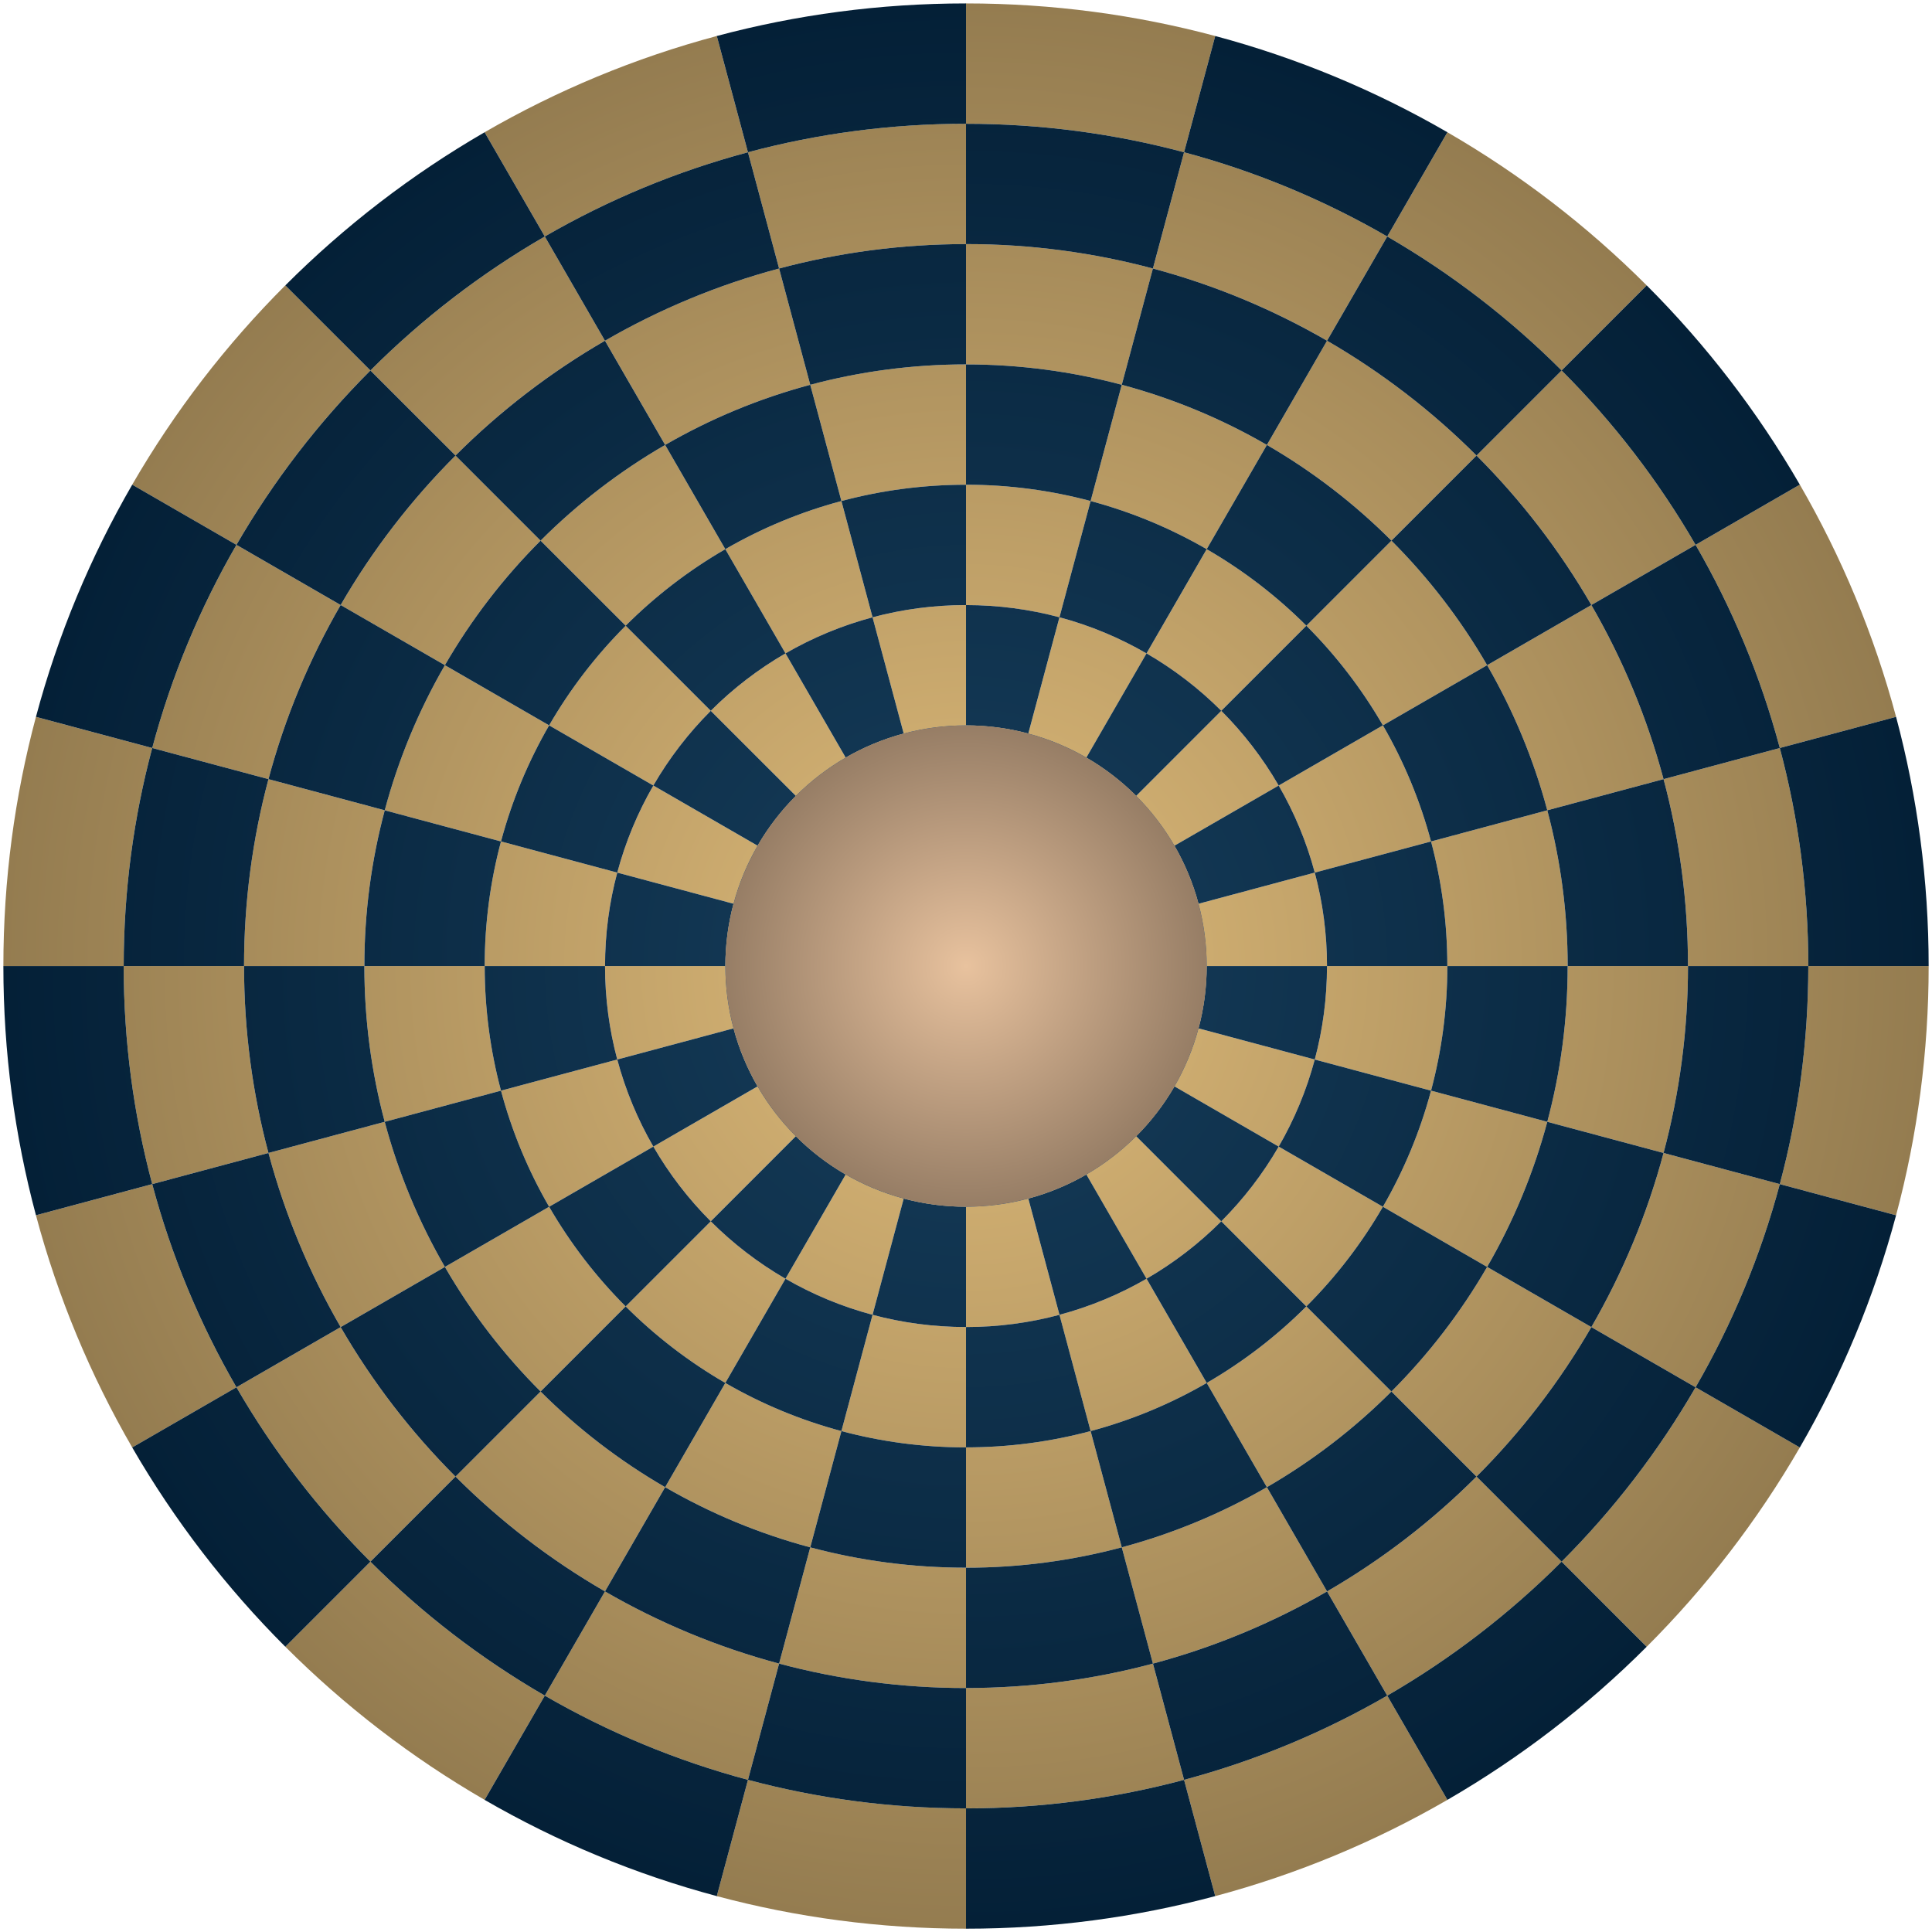 <?xml version="1.0" encoding="UTF-8" standalone="no"?>
<!-- Created with Inkscape (http://www.inkscape.org/) -->

<svg
   xmlns:dc="http://purl.org/dc/elements/1.1/"
   xmlns:cc="http://creativecommons.org/ns#"
   xmlns:rdf="http://www.w3.org/1999/02/22-rdf-syntax-ns#"
   xmlns:svg="http://www.w3.org/2000/svg"
   xmlns="http://www.w3.org/2000/svg"
   xmlns:xlink="http://www.w3.org/1999/xlink"
   xmlns:sodipodi="http://sodipodi.sourceforge.net/DTD/sodipodi-0.dtd"
   xmlns:inkscape="http://www.inkscape.org/namespaces/inkscape"
   width="2844.546"
   height="2844.711"
   id="svg4373"
   version="1.1"
   inkscape:version="0.91 r13725"
   sodipodi:docname="circular.svg">
  <defs
     id="defs4375">
    <radialGradient
       inkscape:collect="always"
       xlink:href="#linearGradient5918-0"
       id="radialGradient3230"
       gradientUnits="userSpaceOnUse"
       gradientTransform="translate(-20,0)"
       cx="405.734"
       cy="269.484"
       fx="405.734"
       fy="269.484"
       r="1417.328" />
    <linearGradient
       id="linearGradient5918-0">
      <stop
         style="stop-color:#CCAB6F;stop-opacity:1;"
         offset="0"
         id="stop5920-24" />
      <stop
         id="stop4001"
         offset="0.25"
         style="stop-color:#CCAB6F;stop-opacity:1;" />
      <stop
         style="stop-color:#947c50;stop-opacity:1;"
         offset="1"
         id="stop5922-83" />
    </linearGradient>
    <radialGradient
       inkscape:collect="always"
       xlink:href="#linearGradient5926-9"
       id="radialGradient3227"
       gradientUnits="userSpaceOnUse"
       gradientTransform="translate(-20,0)"
       cx="405.734"
       cy="269.484"
       fx="405.734"
       fy="269.484"
       r="1417.328" />
    <linearGradient
       id="linearGradient5926-9">
      <stop
         style="stop-color:#123652;stop-opacity:1;"
         offset="0"
         id="stop5928-0" />
      <stop
         id="stop4003"
         offset="0.25"
         style="stop-color:#123652;stop-opacity:1;" />
      <stop
         style="stop-color:#042037;stop-opacity:1;"
         offset="1"
         id="stop5930-52" />
    </linearGradient>
    <radialGradient
       inkscape:collect="always"
       xlink:href="#linearGradient5369-7"
       id="radialGradient6309-2"
       cx="-1309.207"
       cy="-313.406"
       fx="-1309.207"
       fy="-313.406"
       r="269.176"
       gradientUnits="userSpaceOnUse" />
    <linearGradient
       id="linearGradient5369-7">
      <stop
         style="stop-color:#e8c29e;stop-opacity:1;"
         offset="0"
         id="stop5371-3" />
      <stop
         style="stop-color:#967d65;stop-opacity:1;"
         offset="1"
         id="stop5373-79" />
    </linearGradient>
    <inkscape:path-effect
       is_visible="true"
       id="path-effect6667-0"
       effect="spiro" />
    <inkscape:path-effect
       is_visible="true"
       id="path-effect6652-2"
       effect="spiro" />
    <inkscape:path-effect
       is_visible="true"
       id="path-effect6637-3"
       effect="spiro" />
    <inkscape:path-effect
       is_visible="true"
       id="path-effect6622-99"
       effect="spiro" />
    <inkscape:path-effect
       is_visible="true"
       id="path-effect6697-7"
       effect="spiro" />
    <inkscape:path-effect
       is_visible="true"
       id="path-effect6682-0"
       effect="spiro" />
    <inkscape:path-effect
       effect="spiro"
       id="path-effect4316-39"
       is_visible="true" />
    <inkscape:path-effect
       effect="spiro"
       id="path-effect4454-8"
       is_visible="true" />
    <inkscape:path-effect
       is_visible="true"
       id="path-effect6573-6"
       effect="spiro" />
    <inkscape:path-effect
       is_visible="true"
       id="path-effect6558-5"
       effect="spiro" />
    <inkscape:path-effect
       is_visible="true"
       id="path-effect6543-76"
       effect="spiro" />
    <inkscape:path-effect
       is_visible="true"
       id="path-effect6528-2"
       effect="spiro" />
    <inkscape:path-effect
       effect="spiro"
       id="path-effect6662-7"
       is_visible="true" />
    <inkscape:path-effect
       effect="spiro"
       id="path-effect6657-0"
       is_visible="true" />
    <inkscape:path-effect
       effect="spiro"
       id="path-effect6632-3"
       is_visible="true" />
    <inkscape:path-effect
       effect="spiro"
       id="path-effect6627-9"
       is_visible="true" />
    <inkscape:path-effect
       effect="spiro"
       id="path-effect6692-9"
       is_visible="true" />
    <inkscape:path-effect
       effect="spiro"
       id="path-effect6687-9"
       is_visible="true" />
    <inkscape:path-effect
       is_visible="true"
       id="path-effect4320-1"
       effect="spiro" />
    <inkscape:path-effect
       is_visible="true"
       id="path-effect4457-7"
       effect="spiro" />
    <inkscape:path-effect
       effect="spiro"
       id="path-effect6568-2"
       is_visible="true" />
    <inkscape:path-effect
       effect="spiro"
       id="path-effect6563-3"
       is_visible="true" />
    <inkscape:path-effect
       effect="spiro"
       id="path-effect6538-6"
       is_visible="true" />
    <inkscape:path-effect
       effect="spiro"
       id="path-effect6533-5"
       is_visible="true" />
  </defs>
  <sodipodi:namedview
     id="base"
     pagecolor="#ffffff"
     bordercolor="#666666"
     borderopacity="1.0"
     inkscape:pageopacity="0.0"
     inkscape:pageshadow="2"
     inkscape:zoom="0.35"
     inkscape:cx="1422.2949"
     inkscape:cy="1423.6046"
     inkscape:document-units="px"
     inkscape:current-layer="layer1"
     showgrid="false"
     fit-margin-top="0"
     fit-margin-left="0"
     fit-margin-right="0"
     fit-margin-bottom="0"
     inkscape:window-width="630"
     inkscape:window-height="415"
     inkscape:window-x="24"
     inkscape:window-y="20"
     inkscape:window-maximized="0" />
  <g
     inkscape:label="Layer 1"
     inkscape:groupmode="layer"
     id="layer1"
     transform="translate(1047.295,888.745)">
    <g
       transform="matrix(-1,0,0,1,760.734,264.13)"
       id="g4005"
       inkscape:export-filename="/Users/matt/Desktop/Chess Boards/redbubble/circular.png"
       inkscape:export-xdpi="149.97"
       inkscape:export-ydpi="149.97">
      <!-- <path
         sodipodi:type="arc"
         style="fill:none;stroke:#000000;stroke-width:1.88969088;stroke-miterlimit:4;stroke-opacity:1;stroke-dasharray:none"
         id="path6311"
         sodipodi:cx="-1309.2073"
         sodipodi:cy="-313.40555"
         sodipodi:rx="267.8302"
         sodipodi:ry="267.8302"
         d="m -1041.3771,-313.40555 a 267.8302,267.8302 0 0 1 -267.8302,267.830202 267.8302,267.8302 0 0 1 -267.8302,-267.830202 267.8302,267.8302 0 0 1 267.8302,-267.8302 267.8302,267.8302 0 0 1 267.8302,267.8302 z"
         transform="matrix(5.2918709,0,0,5.2918709,7313.8902,1927.9861)" /> -->
      <path
         sodipodi:nodetypes="cccccccccccccccccccccccccccccccccccccccccccccccccccccccccccccccccccccccccccccccccccccccccccccccccccccccccccccccccccccccccccccccccccccccccccccccccccccccccccccccccccccccccccccccccccccccccccccccccccccccccccccccccccccccccccccccccccccccccccccccccccccccccccccccccccccccccccccccccccccccccccccccccccccccccccccccccccccccccccccccccccccccccccccccccccccccccccccccccccccccccccccccccccccccccccccccccccccccccccccccccccccccccccccccccccccccccccccccccccccccccccccccccccccccccccccccccccccccccccccccccccccc"
         inkscape:connector-curvature="0"
         id="path4329"
         d="m 385.75,-1147.844 c -126.895,0 -249.904,16.688 -366.938,47.969 15.293,57.062 30.584,114.125 45.875,171.188 102.401,-27.369 210.032,-42 321.062,-42 z m 0,177.156 0,177.188 c 95.175,0 187.41,12.507 275.188,35.969 l 45.844,-171.156 c -102.401,-27.369 -210.001,-42 -321.031,-42 z m 321.031,42 c 105.97,28.323 206.346,70.318 299.125,124 l 88.25,-152.844 0.375,-0.625 c -106.363,-61.543 -221.474,-109.627 -343,-142 0.296,0.371 0.61,0.72 0.906,1.094 z m 299.125,124 -88.594,153.438 c 80.654,46.666 154.606,103.637 220.062,169.094 l 125.281,-125.281 c -76.366,-76.366 -162.654,-142.806 -256.75,-197.25 z m 256.75,197.25 c 76.366,76.366 142.806,162.654 197.25,256.75 l 152.844,-88.25 0.625,-0.344 c -62.22,-107.539 -138.164,-206.161 -225.438,-293.438 l -0.344,0.344 z m 197.25,256.75 -153.437,88.594 c 46.01,79.52 82.005,165.55 106.281,256.375 l 171.156,-45.844 c -28.322,-105.97 -70.318,-206.346 -124,-299.125 z m 124,299.125 c 27.369,102.401 42,210.001 42,321.031 l 176.656,0 0.5,0 c 0,-126.899 -16.686,-249.87 -47.969,-366.906 l -0.813,0.219 z m 42,321.031 -177.187,0 c 0,95.175 -12.507,187.441 -35.969,275.219 l 171.156,45.844 c 27.369,-102.401 42,-210.032 42,-321.062 z m -42,321.062 c -28.322,105.97 -70.318,206.346 -124,299.125 l 152.844,88.25 0.594,0.344 c 61.351,-106.034 109.381,-220.734 141.75,-341.844 l -0.813,-0.219 z m -124,299.125 -153.437,-88.594 c -46.663,80.647 -103.644,154.578 -169.094,220.031 L 1012.125,895.844 C 957.578,950.391 895.93,997.862 828.719,1036.75 l 88.594,153.438 c 80.653,-46.666 154.607,-103.607 220.062,-169.062 l 125.281,125.25 c 76.36,-76.362 142.81,-162.629 197.25,-256.719 z M 917.312,1190.188 c -79.521,46.011 -165.548,82.036 -256.375,106.312 l 45.844,171.156 c 105.97,-28.322 206.346,-70.318 299.125,-124 z m 88.594,153.469 88.25,152.844 0.344,0.625 c 107.549,-62.226 206.156,-138.184 293.438,-225.469 l -0.344,-0.344 -124.938,-124.906 c -76.366,76.366 -162.654,142.806 -256.75,197.25 z m -299.125,124 C 604.38,1495.026 496.78,1509.625 385.75,1509.625 l 0,176.688 0,0.5 c 126.895,0 249.873,-16.688 366.906,-47.969 l -0.219,-0.813 z M 385.75,1509.625 l 0,-177.156 c -95.167,0 -187.416,-12.511 -275.188,-35.969 l -45.875,171.156 c 102.401,27.369 210.032,41.969 321.062,41.969 z M 64.688,1467.656 c -105.97,-28.322 -206.346,-70.318 -299.125,-124 l -88.25,152.844 -0.375,0.625 c 106.037,61.354 220.762,109.349 341.875,141.719 l 0.219,-0.813 z m -299.125,-124 88.594,-153.469 c -80.653,-46.666 -154.607,-103.607 -220.062,-169.062 l -125.281,125.281 c 76.366,76.366 162.654,142.806 256.75,197.25 z m -256.75,-197.25 c -76.366,-76.366 -142.806,-162.654 -197.25,-256.75 l -152.844,88.25 -0.625,0.375 c 62.22,107.533 138.166,206.134 225.438,293.406 l 0.375,-0.375 z m -197.25,-256.75 153.469,-88.594 c -46.011,-79.521 -82.036,-165.548 -106.312,-256.375 l -171.156,45.844 c 28.323,105.97 70.318,206.346 124,299.125 z m -124,-299.125 c -27.369,-102.401 -41.969,-210.032 -41.969,-321.062 l -176.688,0 -0.5,0 c 0,126.895 16.688,249.904 47.969,366.938 l 0.812,-0.219 z m -41.969,-321.062 177.156,0 c 0,-95.175 12.507,-187.41 35.969,-275.188 L -812.438,-51.562 c -27.369,102.401 -41.969,210.001 -41.969,321.031 z M -812.438,-51.562 c 28.323,-105.97 70.318,-206.346 124,-299.125 l -152.844,-88.25 -0.625,-0.375 c -61.354,106.037 -109.349,220.762 -141.719,341.875 l 0.812,0.219 z m 124,-299.125 153.469,88.594 c 46.666,-80.653 103.607,-154.607 169.062,-220.062 l -125.25,-125.281 c 76.362,-76.359 162.629,-142.81 256.719,-197.25 l -88.25,-152.844 -0.344,-0.625 c -107.535,62.219 -206.133,138.167 -293.406,225.438 l 0.344,0.344 124.906,124.938 c -76.366,76.366 -142.806,162.654 -197.25,256.75 z m 454,-454 88.594,153.438 c 79.518,-46.009 165.552,-82.005 256.375,-106.281 L 64.688,-928.688 c -105.97,28.323 -206.346,70.318 -299.125,124 z m 344.969,47.156 45.875,171.188 c 73.151,-19.553 150.029,-30 229.344,-30 l 0,-177.156 c -95.177,0 -187.439,12.506 -275.219,35.969 z m 275.219,141.188 0,177.156 c 63.444,0 124.924,8.361 183.438,24 l 45.875,-171.188 c -73.142,-19.548 -150.008,-29.969 -229.312,-29.969 z m 229.312,29.969 c 75.696,20.231 147.383,50.248 213.656,88.594 L 917.312,-651.25 c -79.52,-46.01 -165.55,-82.005 -256.375,-106.281 z m 213.656,88.594 -88.594,153.469 c 53.765,31.11 103.084,69.053 146.719,112.688 L 1012.125,-356.906 c -54.547,-54.547 -116.195,-101.987 -183.406,-140.875 z m 183.406,140.875 c 54.547,54.547 101.987,116.195 140.875,183.406 l 153.469,-88.594 c -46.667,-80.654 -103.637,-154.606 -169.094,-220.062 z M 1153,-173.5 999.531,-84.906 c 30.679,53.021 54.69,110.377 70.875,170.938 l 171.188,-45.875 C 1221.363,-35.54 1191.346,-107.227 1153,-173.5 z m 88.594,213.656 c 19.548,73.142 29.969,150.008 29.969,229.312 l 177.156,0 c 0,-95.175 -12.507,-187.41 -35.969,-275.188 z m 29.969,229.312 -177.156,0 c 0,63.444 -8.361,124.955 -24,183.469 l 171.156,45.875 c 19.553,-73.151 30,-150.029 30,-229.344 z m -30,229.344 C 1221.332,574.497 1191.341,646.204 1153,712.469 l 153.469,88.594 c 46.01,-79.52 82.005,-165.55 106.281,-256.375 z M 1153,712.469 999.531,623.875 c -31.105,53.759 -69.059,103.057 -112.687,146.688 L 761.562,645.312 c -32.725,32.725 -69.708,61.199 -110.031,84.531 l 88.594,153.438 c 53.765,-31.11 103.084,-69.053 146.719,-112.688 l 125.281,125.25 c 54.547,-54.547 101.987,-116.163 140.875,-183.375 z m -412.875,170.812 c -53.021,30.679 -110.377,54.69 -170.938,70.875 l 45.875,171.156 c 75.694,-20.23 147.385,-50.218 213.656,-88.562 z M 615.062,1125.312 c -73.143,19.549 -150.006,30 -229.312,30 l 0,177.156 c 95.175,0 187.41,-12.507 275.188,-35.969 z m -229.312,30 0,-177.156 c -63.444,0 -124.955,-8.361 -183.469,-24 l -45.875,171.156 c 73.15,19.553 150.029,30 229.344,30 z m -229.344,-30 C 80.721,1105.082 9.015,1075.091 -57.25,1036.75 l -88.594,153.438 c 79.527,46.015 165.572,82.036 256.406,106.312 z M -57.25,1036.75 31.375,883.281 C -22.399,852.169 -71.734,814.235 -115.375,770.594 l -125.25,125.25 c 54.547,54.547 116.163,102.018 183.375,140.906 z M -240.625,895.844 c -54.547,-54.547 -102.018,-116.163 -140.906,-183.375 l -153.438,88.594 c 46.666,80.653 103.607,154.607 169.062,220.062 z M -381.531,712.469 -228.062,623.875 c -30.679,-53.021 -54.69,-110.377 -70.875,-170.938 l -171.156,45.875 c 20.23,75.686 50.222,147.391 88.562,213.656 z m -88.562,-213.656 c -19.553,-73.15 -30,-150.029 -30,-229.344 l -177.156,0 c 0,95.175 12.507,187.441 35.969,275.219 z m -30,-229.344 177.156,0 c 0,-63.444 8.361,-124.924 24,-183.438 l -171.156,-45.875 c -19.549,73.143 -30,150.006 -30,229.312 z m 30,-229.312 c 20.23,-75.694 50.218,-147.385 88.562,-213.656 l -153.438,-88.594 c -46.011,79.521 -82.036,165.548 -106.312,256.375 z m 88.562,-213.656 153.469,88.594 c 31.11,-53.765 69.053,-103.084 112.688,-146.719 l -125.25,-125.281 c -54.547,54.547 -102.018,116.195 -140.906,183.406 z M -240.625,-356.906 c 54.547,-54.547 116.163,-101.987 183.375,-140.875 L -145.844,-651.25 c -80.647,46.662 -154.579,103.644 -220.031,169.094 z m 183.375,-140.875 88.594,153.469 c 53.021,-30.679 110.377,-54.69 170.938,-70.875 l -45.875,-171.156 C 80.721,-566.113 9.015,-536.122 -57.25,-497.781 z M 202.281,-415.188 248.125,-244 c 43.895,-11.734 90.031,-18 137.625,-18 l 0,-177.188 c -63.444,0 -124.955,8.361 -183.469,24 z M 385.75,-262 l 0,177.156 c 31.723,0 62.461,4.18 91.719,12 L 523.344,-244 C 479.449,-255.734 433.344,-262 385.75,-262 z m 137.594,18 c 45.41,12.139 88.43,30.12 128.188,53.125 L 740.125,-344.312 c -53.021,-30.679 -110.377,-54.69 -170.938,-70.875 z m 128.188,53.125 -88.625,153.438 c 26.891,15.557 51.552,34.552 73.375,56.375 L 761.562,-106.344 c -32.725,-32.725 -69.708,-61.199 -110.031,-84.531 z m 110.031,84.531 c 32.725,32.725 61.199,69.708 84.531,110.031 L 999.531,-84.906 C 968.423,-138.671 930.478,-187.99 886.844,-231.625 z M 846.094,3.688 692.656,92.312 c 15.333,26.504 27.316,55.167 35.406,85.438 L 899.219,131.875 C 887.079,86.465 869.099,43.445 846.094,3.688 z m 53.125,128.188 c 11.734,43.895 18,89.999 18,137.594 l 177.187,0 c 0,-63.444 -8.361,-124.924 -24,-183.438 z m 18,137.594 -177.156,0 c 0,31.723 -4.18,62.492 -12,91.75 l 171.156,45.875 c 11.734,-43.895 18,-90.031 18,-137.625 z m -18,137.625 c -12.139,45.41 -30.12,88.43 -53.125,128.188 L 999.531,623.875 c 30.679,-53.021 54.69,-110.377 70.875,-170.938 z m -53.125,128.188 L 692.625,446.688 C 677.076,473.557 658.088,498.191 636.281,520 L 511,394.75 c -10.909,10.909 -23.215,20.41 -36.656,28.188 l 88.562,153.469 c 26.891,-15.557 51.552,-34.552 73.375,-56.375 l 125.281,125.25 c 32.719,-32.721 61.203,-69.684 84.531,-110 z m -283.188,41.125 c -26.504,15.333 -55.167,27.316 -85.438,35.406 l 45.875,171.156 c 45.41,-12.139 88.43,-30.12 128.188,-53.125 z m -39.562,206.562 c -43.895,11.734 -89.999,18 -137.594,18 l 0,177.188 c 63.444,0 124.924,-8.361 183.438,-24 z m -137.594,18 0,-177.156 c -31.713,0 -62.469,-4.185 -91.719,-12 L 248.156,783 c 43.884,11.728 90.013,17.969 137.594,17.969 z M 248.156,783 C 202.742,770.863 159.73,752.848 119.969,729.844 L 31.375,883.281 c 53.014,30.673 110.355,54.692 170.906,70.875 z m -128.188,-53.156 88.594,-153.438 c -26.891,-15.557 -51.552,-34.552 -73.375,-56.375 L 9.906,645.312 c 32.732,32.732 69.731,61.197 110.062,84.531 z M 9.906,645.312 C -22.819,612.587 -51.293,575.604 -74.625,535.281 L -228.062,623.875 c 31.11,53.765 69.053,103.084 112.688,146.719 z M -74.625,535.281 78.844,446.688 C 63.5,420.174 51.501,391.503 43.406,361.219 l -171.156,45.875 c 12.139,45.41 30.12,88.43 53.125,128.188 z m -53.125,-128.188 c -11.734,-43.895 -18,-90.031 -18,-137.625 l -177.188,0 c 0,63.444 8.361,124.955 24,183.469 z m -18,-137.625 177.156,0 c 0,-31.723 4.18,-62.461 12,-91.719 L -127.75,131.875 c -11.734,43.895 -18,89.999 -18,137.594 z m 18,-137.594 C -115.611,86.465 -97.63,43.445 -74.625,3.688 l -153.438,-88.594 c -30.679,53.021 -54.69,110.377 -70.875,170.938 z M -74.625,3.688 78.812,92.312 c 15.557,-26.891 34.552,-51.552 56.375,-73.375 L 9.938,-106.344 c 32.721,-32.719 69.684,-61.203 110,-84.531 L 31.344,-344.312 c -53.759,31.106 -103.057,69.059 -146.688,112.688 l 125.25,125.281 C -22.819,-73.618 -51.293,-36.635 -74.625,3.688 z M 119.938,-190.875 208.531,-37.406 C 235.045,-52.75 263.715,-64.749 294,-72.844 L 248.125,-244 c -45.41,12.139 -88.43,30.12 -128.188,53.125 z M 294,-72.844 339.875,98.344 c 14.633,-3.913 30.008,-6.031 45.875,-6.031 l 0,-177.156 c -31.723,0 -62.492,4.18 -91.75,12 z m 91.75,165.156 0,177.125 45.844,-171.094 C 416.964,94.433 401.613,92.312 385.75,92.312 z m 45.844,6.031 c 15.138,4.046 29.496,10.019 42.75,17.688 l 88.562,-153.469 c -26.504,-15.333 -55.167,-27.316 -85.438,-35.406 z m 42.75,17.688 L 385.75,269.438 511,144.219 c -10.909,-10.909 -23.215,-20.41 -36.656,-28.188 z M 511,144.219 c 10.909,10.909 20.41,23.245 28.188,36.688 L 692.656,92.312 C 677.099,65.422 658.104,40.761 636.281,18.938 z m 28.188,36.688 -153.406,88.562 L 556.875,223.625 c -4.046,-15.137 -10.019,-29.466 -17.688,-42.719 z M 556.875,223.625 c 3.911,14.63 6.031,29.981 6.031,45.844 l 177.156,0 c 0,-31.723 -4.18,-62.461 -12,-91.719 z m 6.031,45.844 -177.125,0 0,0.031 171.094,45.844 c 3.913,-14.633 6.031,-30.008 6.031,-45.875 z m -6.031,45.875 c -4.048,15.142 -10.015,29.494 -17.688,42.75 L 692.625,446.688 c 15.343,-26.514 27.343,-55.184 35.438,-85.469 z m -17.688,42.75 -153.375,-88.562 L 511,394.719 c 10.896,-10.899 20.416,-23.198 28.188,-36.625 z M 339.875,98.344 c -15.142,4.048 -29.494,10.015 -42.75,17.688 l 88.562,153.375 L 260.5,144.219 c 10.899,-10.896 23.198,-20.416 36.625,-28.188 l -88.594,-153.438 c -26.87,15.549 -51.503,34.537 -73.312,56.344 l 125.25,125.281 c -10.909,10.909 -20.41,23.245 -28.188,36.688 l 153.406,88.562 0.031,0 0,-0.031 z m 45.812,171.125 L 214.594,223.625 c -3.911,14.63 -6.031,29.981 -6.031,45.844 z m -177.125,0 -177.156,0 c 0,31.723 4.18,62.492 12,91.75 L 214.594,315.375 c -3.918,-14.642 -6.031,-30.029 -6.031,-45.906 z m 6.031,45.906 c 4.048,15.131 10.02,29.471 17.688,42.719 L 385.75,269.5 z m 17.688,42.719 -153.438,88.594 c 15.553,26.876 34.531,51.531 56.344,73.344 L 260.469,394.75 c -10.903,-10.903 -20.412,-23.223 -28.188,-36.656 z m 28.188,36.656 c 10.909,10.909 23.245,20.41 36.688,28.188 L 385.75,269.531 z M 385.75,269.531 431.594,440.625 c 15.138,-4.046 29.496,-10.019 42.75,-17.688 z m 0,0 -45.875,171.125 c 14.631,3.911 30.011,6 45.875,6 z m 0,177.125 0,177.156 c 31.723,0 62.461,-4.18 91.719,-12 l -45.875,-171.188 c -14.63,3.911 -29.981,6.031 -45.844,6.031 z m -45.875,-6 C 324.739,436.61 310.408,430.605 297.156,422.938 L 208.562,576.406 c 26.512,15.338 55.187,27.316 85.469,35.406 z M 214.594,223.625 c 4.046,-15.137 10.019,-29.466 17.688,-42.719 L 78.812,92.312 C 63.479,118.816 51.497,147.479 43.406,177.75 z"
         style="fill:url(#radialGradient3230);fill-opacity:1;stroke:none" />
      <path
         style="fill:url(#radialGradient3227);fill-opacity:1;stroke:#6264d9;stroke-width:0.01;stroke-linecap:butt;stroke-linejoin:miter;stroke-miterlimit:4;stroke-opacity:1;stroke-dasharray:none"
         d="m 385.75,1686.812 c -126.895,0 -249.904,-16.688 -366.938,-47.969 15.293,-57.062 30.584,-114.125 45.875,-171.188 102.401,27.369 210.032,42 321.062,42 z m 0,-177.156 0,-177.188 c 95.175,0 187.41,-12.507 275.188,-35.969 l 45.844,171.156 c -102.401,27.369 -210.001,42 -321.031,42 z m 321.031,-42 c 105.97,-28.323 206.346,-70.318 299.125,-124 l 88.25,152.844 0.375,0.625 c -106.363,61.543 -221.474,109.627 -343,142 0.296,-0.371 0.61,-0.72 0.906,-1.094 z m 299.125,-124 -88.594,-153.438 c 80.654,-46.666 154.606,-103.637 220.062,-169.094 l 125.281,125.281 c -76.366,76.366 -162.654,142.806 -256.75,197.25 z m 256.75,-197.25 c 76.366,-76.366 142.806,-162.654 197.25,-256.75 l 152.844,88.25 0.625,0.344 c -62.22,107.539 -138.164,206.161 -225.438,293.438 l -0.344,-0.344 z m 197.25,-256.75 -153.437,-88.594 c 46.01,-79.52 82.005,-165.55 106.281,-256.375 l 171.156,45.844 c -28.322,105.97 -70.318,206.346 -124,299.125 z m 124,-299.125 c 27.369,-102.401 42,-210.001 42,-321.031 l 176.656,0 0.5,0 c 0,126.899 -16.686,249.87 -47.969,366.906 l -0.813,-0.219 z m 42,-321.031 -177.187,0 c 0,-95.175 -12.507,-187.441 -35.969,-275.219 l 171.156,-45.844 c 27.369,102.401 42,210.032 42,321.062 z m -42,-321.062 c -28.322,-105.97 -70.318,-206.346 -124,-299.125 l 152.844,-88.25 0.594,-0.344 c 61.351,106.034 109.381,220.734 141.75,341.844 l -0.813,0.219 z m -124,-299.125 -153.437,88.594 c -46.663,-80.647 -103.644,-154.578 -169.094,-220.031 l -125.25,125.25 C 957.578,-411.422 895.93,-458.893 828.719,-497.781 l 88.594,-153.438 c 80.653,46.666 154.607,103.607 220.062,169.062 l 125.281,-125.25 c 76.36,76.362 142.81,162.629 197.25,256.719 z M 917.312,-651.219 c -79.521,-46.011 -165.548,-82.036 -256.375,-106.312 l 45.844,-171.156 c 105.97,28.322 206.346,70.318 299.125,124 z m 88.594,-153.469 88.25,-152.844 0.344,-0.625 c 107.549,62.226 206.156,138.184 293.438,225.469 l -0.344,0.344 -124.938,124.906 c -76.366,-76.366 -162.654,-142.806 -256.75,-197.25 z m -299.125,-124 C 604.38,-956.057 496.78,-970.656 385.75,-970.656 l 0,-176.688 0,-0.5 c 126.895,0 249.873,16.688 366.906,47.969 l -0.219,0.813 z M 385.75,-970.656 l 0,177.156 c -95.167,0 -187.416,12.511 -275.188,35.969 l -45.875,-171.156 c 102.401,-27.369 210.032,-41.969 321.062,-41.969 z m -321.062,41.969 c -105.97,28.322 -206.346,70.318 -299.125,124 l -88.25,-152.844 -0.375,-0.625 c 106.037,-61.354 220.762,-109.349 341.875,-141.719 l 0.219,0.813 z m -299.125,124 88.594,153.469 c -80.653,46.666 -154.607,103.607 -220.063,169.062 l -125.281,-125.281 c 76.366,-76.366 162.654,-142.806 256.75,-197.25 z m -256.75,197.25 c -76.366,76.366 -142.806,162.654 -197.25,256.75 l -152.844,-88.25 -0.625,-0.375 c 62.22,-107.533 138.166,-206.134 225.438,-293.406 l 0.375,0.375 z m -197.25,256.75 153.469,88.594 c -46.011,79.521 -82.036,165.548 -106.312,256.375 l -171.156,-45.844 c 28.323,-105.97 70.318,-206.346 124,-299.125 z m -124,299.125 c -27.369,102.401 -41.969,210.032 -41.969,321.062 l -176.688,0 -0.5,0 c 0,-126.895 16.688,-249.904 47.969,-366.938 l 0.812,0.219 z m -41.969,321.062 177.156,0 c 0,95.175 12.507,187.41 35.969,275.188 l -171.156,45.844 c -27.369,-102.401 -41.969,-210.001 -41.969,-321.031 z m 41.969,321.031 c 28.323,105.97 70.318,206.346 124,299.125 l -152.844,88.25 -0.625,0.375 C -903.26,872.245 -951.255,757.52 -983.625,636.406 l 0.812,-0.219 z m 124,299.125 153.469,-88.594 c 46.666,80.653 103.607,154.607 169.062,220.062 l -125.25,125.281 c 76.362,76.359 162.629,142.81 256.719,197.25 l -88.25,152.844 -0.344,0.625 c -107.535,-62.219 -206.132,-138.167 -293.406,-225.438 l 0.344,-0.344 124.906,-124.938 c -76.366,-76.366 -142.806,-162.654 -197.25,-256.75 z m 454,454 88.594,-153.438 c 79.518,46.009 165.552,82.005 256.375,106.281 L 64.688,1467.656 c -105.97,-28.323 -206.346,-70.318 -299.125,-124 z m 344.969,-47.156 45.875,-171.188 c 73.151,19.553 150.029,30 229.344,30 l 0,177.156 c -95.177,0 -187.439,-12.505 -275.219,-35.969 z M 385.75,1155.312 l 0,-177.156 c 63.444,0 124.924,-8.361 183.438,-24 l 45.875,171.188 c -73.142,19.548 -150.008,29.969 -229.312,29.969 z m 229.312,-29.969 c 75.696,-20.23 147.383,-50.248 213.656,-88.594 l 88.594,153.469 C 837.792,1236.229 751.763,1272.223 660.938,1296.5 z M 828.719,1036.75 740.125,883.281 C 793.89,852.172 843.209,814.228 886.844,770.594 L 1012.125,895.875 C 957.578,950.422 895.93,997.861 828.719,1036.75 z M 1012.125,895.875 C 1066.672,841.328 1114.111,779.68 1153,712.469 l 153.469,88.594 c -46.667,80.654 -103.637,154.606 -169.094,220.062 z M 1153,712.469 999.531,623.875 c 30.679,-53.021 54.69,-110.377 70.875,-170.938 l 171.188,45.875 C 1221.363,574.508 1191.346,646.196 1153,712.469 z m 88.594,-213.656 c 19.548,-73.142 29.969,-150.008 29.969,-229.312 l 177.156,0 c 0,95.175 -12.507,187.41 -35.969,275.188 z m 29.969,-229.312 -177.156,0 c 0,-63.444 -8.361,-124.955 -24,-183.469 l 171.156,-45.875 c 19.553,73.151 30,150.029 30,229.344 z m -30,-229.344 C 1221.332,-35.529 1191.341,-107.236 1153,-173.5 l 153.469,-88.594 c 46.01,79.52 82.005,165.55 106.281,256.375 z M 1153,-173.5 999.531,-84.906 c -31.105,-53.759 -69.059,-103.057 -112.687,-146.688 l -125.281,125.25 c -32.725,-32.725 -69.708,-61.199 -110.031,-84.531 l 88.594,-153.438 c 53.765,31.11 103.084,69.053 146.719,112.688 l 125.281,-125.25 c 54.547,54.547 101.987,116.163 140.875,183.375 z m -412.875,-170.812 c -53.021,-30.679 -110.377,-54.69 -170.938,-70.875 l 45.875,-171.156 c 75.694,20.23 147.385,50.218 213.656,88.562 z M 615.062,-586.344 c -73.143,-19.549 -150.006,-30 -229.312,-30 l 0,-177.156 c 95.175,0 187.41,12.507 275.188,35.969 z m -229.312,-30 0,177.156 c -63.444,0 -124.955,8.361 -183.469,24 l -45.875,-171.156 c 73.15,-19.553 150.029,-30 229.344,-30 z m -229.344,30 C 80.721,-566.113 9.015,-536.122 -57.25,-497.781 l -88.594,-153.438 c 79.527,-46.015 165.572,-82.036 256.406,-106.312 z M -57.25,-497.781 31.375,-344.313 c -53.774,31.112 -103.109,69.046 -146.75,112.688 l -125.25,-125.25 c 54.547,-54.547 116.163,-102.018 183.375,-140.906 z m -183.375,140.906 c -54.547,54.547 -102.018,116.163 -140.906,183.375 l -153.438,-88.594 c 46.666,-80.653 103.607,-154.607 169.062,-220.062 z m -140.906,183.375 153.469,88.594 c -30.679,53.021 -54.69,110.377 -70.875,170.938 l -171.156,-45.875 c 20.23,-75.686 50.222,-147.391 88.562,-213.656 z M -470.094,40.156 c -19.553,73.15 -30,150.029 -30,229.344 l -177.156,0 c 0,-95.175 12.507,-187.441 35.969,-275.219 z m -30,229.344 177.156,0 c 0,63.444 8.361,124.924 24,183.438 l -171.156,45.875 c -19.549,-73.143 -30,-150.006 -30,-229.312 z m 30,229.312 c 20.23,75.694 50.218,147.385 88.562,213.656 l -153.438,88.594 c -46.011,-79.521 -82.036,-165.548 -106.312,-256.375 z m 88.562,213.656 153.469,-88.594 c 31.11,53.765 69.053,103.084 112.688,146.719 l -125.25,125.281 c -54.547,-54.547 -102.018,-116.195 -140.906,-183.406 z m 140.906,183.406 c 54.547,54.547 116.163,101.987 183.375,140.875 l -88.594,153.469 C -226.491,1143.556 -300.423,1086.575 -365.875,1021.125 z M -57.25,1036.75 31.344,883.281 c 53.021,30.679 110.377,54.69 170.938,70.875 l -45.875,171.156 C 80.721,1105.082 9.015,1075.091 -57.25,1036.75 z M 202.281,954.156 248.125,782.969 c 43.895,11.734 90.031,18 137.625,18 l 0,177.188 c -63.444,0 -124.955,-8.361 -183.469,-24 z M 385.75,800.969 l 0,-177.156 c 31.723,0 62.461,-4.18 91.719,-12 l 45.875,171.156 c -43.895,11.734 -89.999,18 -137.594,18 z m 137.594,-18 c 45.41,-12.139 88.43,-30.12 128.188,-53.125 L 740.125,883.281 c -53.021,30.679 -110.377,54.69 -170.938,70.875 z m 128.188,-53.125 -88.625,-153.438 c 26.891,-15.557 51.552,-34.552 73.375,-56.375 L 761.562,645.312 c -32.725,32.725 -69.708,61.199 -110.031,84.531 z M 761.562,645.312 C 794.288,612.587 822.762,575.604 846.094,535.281 L 999.531,623.875 C 968.423,677.64 930.478,726.959 886.844,770.594 z m 84.531,-110.031 -153.438,-88.625 c 15.333,-26.504 27.316,-55.167 35.406,-85.438 l 171.156,45.875 c -12.139,45.41 -30.12,88.43 -53.125,128.188 z m 53.125,-128.188 c 11.734,-43.895 18,-89.999 18,-137.594 l 177.187,0 c 0,63.444 -8.361,124.924 -24,183.438 z m 18,-137.594 -177.156,0 c 0,-31.723 -4.18,-62.492 -12,-91.75 l 171.156,-45.875 c 11.734,43.895 18,90.031 18,137.625 z m -18,-137.625 C 887.079,86.465 869.099,43.445 846.094,3.687 L 999.531,-84.906 c 30.679,53.021 54.69,110.377 70.875,170.938 z M 846.094,3.687 692.625,92.281 C 677.076,65.411 658.088,40.778 636.281,18.969 L 511,144.219 c -10.909,-10.909 -23.215,-20.41 -36.656,-28.188 l 88.562,-153.469 c 26.891,15.557 51.552,34.552 73.375,56.375 l 125.281,-125.25 c 32.719,32.721 61.203,69.684 84.531,110 z m -283.188,-41.125 c -26.504,-15.333 -55.167,-27.316 -85.438,-35.406 l 45.875,-171.156 c 45.41,12.139 88.43,30.12 128.188,53.125 z m -39.562,-206.562 c -43.895,-11.734 -89.999,-18 -137.594,-18 l 0,-177.188 c 63.444,0 124.924,8.361 183.438,24 z m -137.594,-18 0,177.156 c -31.713,0 -62.469,4.185 -91.719,12 l -45.875,-171.188 c 43.884,-11.728 90.013,-17.969 137.594,-17.969 z m -137.594,17.969 c -45.414,12.137 -88.426,30.152 -128.188,53.156 L 31.375,-344.313 c 53.014,-30.673 110.355,-54.692 170.906,-70.875 z m -128.188,53.156 88.594,153.438 c -26.891,15.557 -51.552,34.552 -73.375,56.375 L 9.906,-106.344 c 32.732,-32.732 69.731,-61.197 110.062,-84.531 z M 9.906,-106.344 C -22.819,-73.618 -51.293,-36.635 -74.625,3.687 L -228.062,-84.906 c 31.11,-53.765 69.053,-103.084 112.688,-146.719 z M -74.625,3.687 78.844,92.281 c -15.343,26.514 -27.343,55.184 -35.438,85.469 L -127.75,131.875 c 12.139,-45.41 30.12,-88.43 53.125,-128.188 z m -53.125,128.188 c -11.734,43.895 -18,90.031 -18,137.625 l -177.188,0 c 0,-63.444 8.361,-124.955 24,-183.469 z m -18,137.625 177.156,0 c 0,31.723 4.18,62.461 12,91.719 L -127.75,407.094 c -11.734,-43.895 -18,-89.999 -18,-137.594 z m 18,137.594 c 12.139,45.41 30.12,88.43 53.125,128.188 l -153.438,88.594 c -30.679,-53.021 -54.69,-110.377 -70.875,-170.938 z m 53.125,128.188 153.438,-88.625 c 15.557,26.891 34.552,51.552 56.375,73.375 L 9.938,645.312 c 32.721,32.719 69.684,61.203 110,84.531 L 31.344,883.281 C -22.415,852.175 -71.713,814.222 -115.344,770.594 L 9.906,645.312 C -22.819,612.587 -51.293,575.604 -74.625,535.281 z m 194.562,194.562 88.594,-153.469 c 26.514,15.343 55.184,27.343 85.469,35.438 L 248.125,782.969 C 202.715,770.829 159.695,752.848 119.938,729.844 z M 294,611.812 339.875,440.625 c 14.633,3.913 30.008,6.031 45.875,6.031 l 0,177.156 c -31.723,0 -62.492,-4.18 -91.75,-12 z m 91.75,-165.156 0,-177.125 45.844,171.094 c -14.63,3.911 -29.981,6.031 -45.844,6.031 z m 45.844,-6.031 c 15.138,-4.046 29.496,-10.019 42.75,-17.688 l 88.562,153.469 c -26.504,15.333 -55.167,27.316 -85.438,35.406 z m 42.75,-17.688 L 385.75,269.531 511,394.75 c -10.909,10.909 -23.215,20.41 -36.656,28.188 z M 511,394.75 c 10.909,-10.909 20.41,-23.245 28.188,-36.688 l 153.469,88.594 c -15.557,26.891 -34.552,51.552 -56.375,73.375 z m 28.188,-36.688 -153.406,-88.562 171.094,45.844 c -4.046,15.137 -10.019,29.466 -17.688,42.719 z M 556.875,315.344 c 3.911,-14.63 6.031,-29.981 6.031,-45.844 l 177.156,0 c 0,31.723 -4.18,62.461 -12,91.719 z m 6.031,-45.844 -177.125,0 0,-0.031 L 556.875,223.625 c 3.913,14.633 6.031,30.008 6.031,45.875 z m -6.031,-45.875 c -4.048,-15.142 -10.015,-29.494 -17.688,-42.75 L 692.625,92.281 c 15.343,26.514 27.343,55.184 35.438,85.469 z m -17.688,-42.75 -153.375,88.562 L 511,144.25 c 10.896,10.899 20.416,23.198 28.188,36.625 z m -199.312,259.75 c -15.142,-4.048 -29.494,-10.015 -42.75,-17.688 L 385.688,269.562 260.5,394.75 c 10.899,10.896 23.198,20.416 36.625,28.188 l -88.594,153.438 c -26.87,-15.549 -51.503,-34.537 -73.312,-56.344 l 125.25,-125.281 c -10.909,-10.909 -20.41,-23.245 -28.188,-36.688 l 153.406,-88.562 0.031,0 0,0.031 z m 45.812,-171.125 -171.094,45.844 c -3.911,-14.63 -6.031,-29.981 -6.031,-45.844 z m -177.125,0 -177.156,0 c 0,-31.723 4.18,-62.492 12,-91.75 l 171.188,45.844 c -3.918,14.642 -6.031,30.029 -6.031,45.906 z m 6.031,-45.906 c 4.048,-15.131 10.02,-29.471 17.688,-42.719 L 385.75,269.469 z M 232.281,180.875 78.844,92.281 C 94.397,65.405 113.374,40.751 135.188,18.937 L 260.469,144.219 c -10.903,10.903 -20.412,23.223 -28.188,36.656 z m 28.188,-36.656 c 10.909,-10.909 23.245,-20.41 36.688,-28.188 L 385.75,269.437 z M 385.75,269.437 431.594,98.344 c 15.138,4.046 29.496,10.019 42.75,17.688 z m 0,0 -45.875,-171.125 c 14.631,-3.911 30.011,-6 45.875,-6 z m 0,-177.125 0,-177.156 c 31.723,0 62.461,4.18 91.719,12 l -45.875,171.188 C 416.964,94.433 401.613,92.312 385.75,92.312 z m -45.875,6 c -15.136,4.046 -29.467,10.051 -42.719,17.719 L 208.562,-37.438 c 26.512,-15.338 55.187,-27.316 85.469,-35.406 z M 214.594,315.344 c 4.046,15.137 10.019,29.466 17.688,42.719 L 78.812,446.656 C 63.479,420.153 51.497,391.489 43.406,361.219 z"
         id="path4419"
         inkscape:connector-curvature="0"
         sodipodi:nodetypes="cccccccccccccccccccccccccccccccccccccccccccccccccccccccccccccccccccccccccccccccccccccccccccccccccccccccccccccccccccccccccccccccccccccccccccccccccccccccccccccccccccccccccccccccccccccccccccccccccccccccccccccccccccccccccccccccccccccccccccccccccccccccccccccccccccccccccccccccccccccccccccccccccccccccccccccccccccccccccccccccccccccccccccccccccccccccccccccccccccccccccccccccccccccccccccccccccccccccccccccccccccccccccccccccccccccccccccccccccccccccccccccccccccccccccccccccccccccccccccccccccccccc" />
      <!-- <path
         sodipodi:nodetypes="ccccccccccccccccccccc"
         inkscape:connector-curvature="0"
         id="path7719"
         d="m 1459.9062,889.6562 152.8438,88.25 0.625,0.34375 M 1459.9062,889.6562 1306.4688,801.06245 M 385.75,-970.6563 l 0,-176.6875 0,-0.5 m 0,177.1875 0,177.1562 m -1074.1875,1683.1563 -152.8438,88.25 -0.625,0.375 m 153.4688,-88.625 153.4687,-88.59375 M 1153,712.4687 1306.4688,801.06245 M 385.75,-616.3438 l 0,-177.1563 m -767.2813,1505.9688 -153.4375,88.59375"
         style="fill:none;stroke:#929292;stroke-width:9;stroke-linecap:butt;stroke-linejoin:miter;stroke-miterlimit:4;stroke-opacity:1;stroke-dasharray:none" /> -->
      <!-- <path
         style="fill:none;stroke:#6d6d6d;stroke-width:15;stroke-linecap:butt;stroke-linejoin:miter;stroke-miterlimit:4;stroke-opacity:1;stroke-dasharray:none"
         d="m 1459.9062,889.6562 152.8438,88.25 0.625,0.34375 M 385.75,-970.6563 l 0,-176.6875 0,-0.5 m -1074.1875,2037.5 -152.8438,88.25 -0.625,0.375"
         id="path7756"
         inkscape:connector-curvature="0"
         sodipodi:nodetypes="ccccccccc" /> -->
      <path
         transform="matrix(1.323,0,0,1.323,2117.773,684.11)"
         d="m -1041.377,-313.406 a 267.83,267.83 0 0 1 -267.83,267.83 267.83,267.83 0 0 1 -267.83,-267.83 267.83,267.83 0 0 1 267.83,-267.83 267.83,267.83 0 0 1 267.83,267.83 z"
         sodipodi:ry="267.8302"
         sodipodi:rx="267.8302"
         sodipodi:cy="-313.40555"
         sodipodi:cx="-1309.2073"
         id="path6301"
         style="fill:url(#radialGradient6309-2);fill-opacity:1;fill-rule:evenodd;stroke:none"
         sodipodi:type="arc" />
      <!-- <g -->
         <!-- style="stroke:#6d6d6d;stroke-width:1;stroke-miterlimit:4;stroke-opacity:1;stroke-dasharray:none" -->
         <!-- id="g6735"> -->
        <!-- <path
           style="fill:none;stroke:#6d6d6d;stroke-width:1;stroke-linecap:butt;stroke-linejoin:miter;stroke-miterlimit:4;stroke-opacity:1;stroke-dasharray:none"
           d="m 385.75118,-1147.8437 c -118.08455,54.7616 -227.04484,129.1378 -321.062597,219.15706 -84.226597,80.64447 -156.611051,174.04443 -210.532673,277.43741 -47.906,91.85821 -81.14587,191.64379 -94.77993,294.34251 -12.01222,90.48221 -8.70874,183.23869 12.56103,272.001973 18.69067,78.0001421 51.50173,153.134649 100.31456,216.779527 42.959934,56.01354 97.887634,102.53067 159.154729,137.5937 C 140.59521,331.95706 270.47975,357.54685 395.20964,341.1305 519.93953,324.71416 638.78357,266.38535 728.06299,177.74998 778.13992,128.0343 819.12693,68.896842 846.09409,3.6885606 876.73982,-70.414751 888.94694,-151.46348 886.84213,-231.62601 884.44514,-322.91619 863.72091,-413.43451 828.71772,-497.78152 789.00735,-593.4714 731.04046,-681.2471 660.93858,-757.53073 582.07843,-843.34496 487.96574,-914.69624 385.75118,-970.689 c -114.1011,-62.5042 -238.5488,-106.0681 -366.721652,-128.374"
           id="path4314"
           inkscape:path-effect="#path-effect6667-0"
           inkscape:original-d="m 385.75118,-1147.8437 c -55.02116,35.8833 -287.57146,188.05814 -321.062597,219.15706 -33.491142,31.09891 -205.748223,229.59292 -210.532673,277.43741 -4.78445,47.84449 -94.77993,244.1058 -94.77993,294.34251 0,50.23671 7.77659,221.76526 12.56103,272.001973 4.78445,50.236717 78.78454,173.719489 100.31456,216.779527 21.53002,43.06004 118.486914,106.49478 159.154729,137.5937 C 72.074114,300.56739 696.96407,225.59447 728.06299,177.74998 759.16191,129.9055 834.13297,77.847517 846.09409,3.6885606 858.05521,-70.470397 894.0188,-131.15259 886.84213,-231.62601 879.66546,-332.09944 878.95443,-394.91587 828.71772,-497.78152 778.481,-600.64717 708.78307,-707.29402 660.93858,-757.53073 613.09409,-807.76744 440.77234,-944.37453 385.75118,-970.689 330.73002,-997.00347 81.22736,-1077.533 19.029528,-1099.063"
           inkscape:connector-curvature="0"
           sodipodi:nodetypes="cssssssssssssc" /> -->
        <!-- <path
           style="fill:none;stroke:#6d6d6d;stroke-width:1;stroke-miterlimit:4;stroke-opacity:1;stroke-dasharray:none"
           d="m 385.75181,1686.8126 c 118.08455,-54.7617 227.04483,-129.138 321.0626,-219.1572 84.22659,-80.6445 156.61105,-174.0444 210.53267,-277.4374 47.90599,-91.8582 81.14586,-191.64377 94.77992,-294.34248 12.0122,-90.48221 8.7088,-183.23868 -12.561,-272.00197 C 980.87533,545.8734 948.06426,470.7389 899.25142,407.09402 856.29148,351.08048 801.36379,304.56335 740.0967,269.50032 630.90779,207.01173 501.02325,181.42194 376.29336,197.83829 251.56346,214.25464 132.71942,272.58345 43.440005,361.21882 -6.6369235,410.9345 -47.623942,470.07196 -74.591099,535.28024 c -30.645731,74.10331 -42.852851,155.15204 -40.748041,235.31457 2.39699,91.29017 23.12122,181.80848 58.124411,266.15549 39.710371,95.6899 97.677265,183.4656 167.779139,259.7492 78.86015,85.8142 172.97283,157.1655 275.1874,213.1583 114.1011,62.5042 238.54881,106.0681 366.72166,128.374"
           id="path4449"
           inkscape:path-effect="#path-effect6652-2"
           inkscape:original-d="m 385.75181,1686.8126 c 55.02116,-35.8833 287.57146,-188.0582 321.0626,-219.1572 33.49114,-31.0989 205.74822,-229.5929 210.53267,-277.4374 4.78445,-47.8445 94.77992,-244.10577 94.77992,-294.34248 0,-50.23671 -7.7766,-221.76526 -12.561,-272.00197 C 994.7815,573.63683 920.78144,450.15406 899.25142,407.09402 877.7214,364.03398 780.76451,300.59924 740.0967,269.50032 699.42888,238.40141 74.538925,313.37433 43.440005,361.21882 12.341085,409.0633 -62.629979,461.12128 -74.591099,535.28024 c -11.96112,74.15896 -47.924711,134.84115 -40.748041,235.31457 7.17667,100.47343 7.8877,163.28986 58.124411,266.15549 50.23672,102.8657 119.934654,209.5125 167.779139,259.7492 47.84449,50.2367 220.16624,186.8438 275.1874,213.1583 55.02116,26.3145 304.52382,106.844 366.72166,128.374"
           inkscape:connector-curvature="0"
           sodipodi:nodetypes="cssssssssssssc" /> -->
        <!-- <path
           sodipodi:nodetypes="cssssssssssssc"
           inkscape:connector-curvature="0"
           inkscape:original-d="m 1094.4153,-957.95789 c -65.5914,3.56527 -343.07326,19.0774 -387.6269,29.26428 -44.55363,10.18688 -292.97964,95.95919 -321.04534,135.00151 -28.0657,39.04232 -204.13473,164.01186 -229.25309,207.51813 -25.11835,43.50626 -104.147901,195.94264 -125.122811,241.84113 -20.974903,45.8985 -18.630331,189.83776 -21.5148062,237.89385 C 6.9678787,-58.382887 59.21764,45.031656 78.887541,92.298018 98.557446,139.56437 677.21448,387.0809 728.06918,361.19581 c 50.85469,-25.88507 141.81053,-33.48308 189.24864,-91.72606 47.43811,-58.24298 108.92458,-92.8135 152.94608,-183.414373 44.0216,-90.6008774 74.814,-145.357016 82.7406,-259.559637 7.9265,-114.20263 0.8898,-241.41047 -15.4264,-308.83898 -16.3162,-67.42852 -97.2477,-271.8946 -131.7402,-322.19418 C 971.34546,-854.837 795.53458,-1049.3289 752.43468,-1099.0734"
           inkscape:path-effect="#path-effect6637-3"
           id="path4469"
           d="m 1094.4153,-957.95789 c -129.64504,-11.61731 -261.19552,-1.68577 -387.6269,29.26428 -113.26461,27.72686 -222.65135,72.42137 -321.04534,135.00151 -87.41692,55.59855 -166.09629,125.39545 -229.25309,207.51813 -55.64399,72.35378 -99.161334,154.33498 -125.122811,241.84113 C 8.5536856,-267.4374 -0.59836182,-185.96349 9.8523528,-106.43899 19.049975,-36.449872 43.360193,31.298998 78.887541,92.298018 142.20362,201.00917 241.89204,288.11284 358.11947,336.26081 c 116.22742,48.14797 248.31378,57.05576 369.94971,24.935 68.22573,-18.01657 133.29026,-48.7376 189.24864,-91.72606 63.59162,-48.85249 114.68768,-112.93919 152.94608,-183.414373 43.5692,-80.2581083 70.8807,-169.011382 82.7406,-259.559637 13.4548,-102.72505 7.1418,-207.72448 -15.4264,-308.83898 -25.3878,-113.74738 -71.2162,-222.59574 -131.7402,-322.19418 -67.56237,-111.18073 -153.55525,-211.13208 -253.40322,-294.53598"
           style="fill:none;stroke:#6d6d6d;stroke-width:1;stroke-linecap:butt;stroke-linejoin:miter;stroke-miterlimit:4;stroke-opacity:1;stroke-dasharray:none" /> -->
        <!-- <path
           sodipodi:nodetypes="cssssssssssssc"
           inkscape:connector-curvature="0"
           inkscape:original-d="m -322.91231,1496.9268 c 65.59138,-3.5653 343.073292,-19.0775 387.62697,-29.2644 44.55363,-10.1869 292.97963,-95.9592 321.04534,-135.0015 28.06571,-39.0423 204.1347,-164.0119 229.25306,-207.5181 25.11835,-43.5063 104.14789,-195.94267 125.12284,-241.84114 20.97486,-45.89852 18.63031,-189.83777 21.51479,-237.89387 2.88447,-48.0561 -49.36528,-151.47064 -69.03518,-198.737 C 672.9456,399.40444 94.288565,151.88791 43.433866,177.773 c -50.8546949,25.88507 -141.810531,33.48307 -189.248646,91.72605 -47.43811,58.24299 -108.92459,92.81351 -152.94612,183.41438 -44.02154,90.60088 -74.81398,145.35702 -82.74053,259.55962 -7.92658,114.20267 -0.88979,241.41047 15.4264,308.83895 16.31619,67.4285 97.24765,271.8946 131.74012,322.1942 34.49248,50.2996 210.303367,244.7916 253.403276,294.536"
           inkscape:path-effect="#path-effect6622-99"
           id="path4475"
           d="m -322.91231,1496.9268 c 129.64507,11.6172 261.195571,1.6857 387.62697,-29.2644 113.2646,-27.7269 222.65135,-72.4214 321.04534,-135.0015 87.41691,-55.5985 166.09626,-125.3954 229.25306,-207.5181 55.644,-72.3538 99.16136,-154.33498 125.12284,-241.84114 22.81347,-76.89544 31.96551,-158.36937 21.51479,-237.89387 -9.19763,-69.98911 -33.50784,-137.73798 -69.03518,-198.737 C 629.29943,337.95963 529.61101,250.85596 413.38359,202.70799 297.15616,154.56002 165.06979,145.65224 43.433866,177.773 c -68.225732,18.01657 -133.290262,48.7376 -189.248646,91.72605 -63.59164,48.85248 -114.68768,112.93918 -152.94612,183.41438 -43.56923,80.2581 -70.88068,169.01138 -82.74053,259.55962 -13.45474,102.72504 -7.14179,207.72446 15.4264,308.83895 25.38778,113.7474 71.2161,222.5958 131.74012,322.1942 67.56237,111.1808 153.555261,211.1321 253.403276,294.536"
           style="fill:none;stroke:#6d6d6d;stroke-width:1;stroke-miterlimit:4;stroke-opacity:1;stroke-dasharray:none" />
        <path
           style="fill:none;stroke:#6d6d6d;stroke-width:1;stroke-linecap:butt;stroke-linejoin:miter;stroke-miterlimit:4;stroke-opacity:1;stroke-dasharray:none"
           d="m 1613.1935,-439.17992 c -106.4673,-74.88341 -225.3591,-132.05769 -350.3269,-168.46984 -111.9535,-32.62013 -229.0324,-48.60693 -345.53416,-43.60793 -103.50454,4.4413 -206.54133,25.5475 -302.29806,65.08942 -84.36601,34.83822 -163.04373,84.07735 -229.2801,146.87916 -58.20477,55.18667 -106.86763,121.16913 -137.57929,195.26472 -27.02918,65.21117 -39.85035,136.03852 -39.58228,206.628891 0.47776,125.804666 43.25862,251.082869 119.84054,350.893949 76.58192,99.81108 186.51817,173.56863 307.91836,206.56919 68.09351,18.51005 139.80155,24.43712 209.75716,15.18722 79.49822,-10.51167 155.79203,-40.46436 224.16243,-82.36845 77.8611,-47.72094 145.8901,-110.92782 201.4352,-183.41497 63.0147,-82.23513 110.0473,-176.323768 141.0599,-275.1755989 34.8872,-111.2020111 49.6229,-228.3816311 47.0067,-344.8984111 -2.9204,-130.06653 -27.4167,-259.62338 -72.1857,-381.77727"
           id="path4479"
           inkscape:path-effect="#path-effect6697-7"
           inkscape:original-d="m 1613.1935,-439.17992 c -58.5864,-29.70807 -306.6489,-155.01512 -350.3269,-168.46984 -43.678,-13.45472 -301.70739,-63.38672 -345.53416,-43.60793 -43.82677,19.77879 -258.79179,39.97107 -302.29806,65.08942 -43.50626,25.11836 -188.16605,117.61736 -229.2801,146.87916 -41.11405,29.26182 -111.05322,155.08916 -137.57929,195.26472 -26.52608,40.17557 -32.98373,155.86007 -39.58228,206.628891 -6.59854,50.768815 370.77489,554.452929 427.7589,557.463139 56.98399,3.01021 139.55306,41.90807 209.75716,15.18722 70.2041,-26.72084 140.73821,-25.91656 224.16243,-82.36845 83.4242,-56.45189 137.4693,-88.47588 201.4352,-183.41497 63.9659,-94.9391 121.4758,-208.6227 141.0599,-275.1755989 19.584,-66.5528981 51.7283,-284.0914511 47.0067,-344.8984111 -4.7216,-60.80696 -59.7323,-317.14737 -72.1857,-381.77727"
           inkscape:connector-curvature="0"
           sodipodi:nodetypes="cssssssssssssc" />
        <path
           style="fill:none;stroke:#6d6d6d;stroke-width:1;stroke-miterlimit:4;stroke-opacity:1;stroke-dasharray:none"
           d="m -841.69054,978.14877 c 106.46732,74.88333 225.35917,132.05753 350.327,168.46973 111.95346,32.6201 229.03241,48.607 345.53417,43.608 103.50453,-4.4413 206.541299,-25.5475 302.29802,-65.0894 84.36601,-34.8382 163.04374,-84.0774 229.28012,-146.87917 C 443.95354,923.07126 492.6164,857.08879 523.32806,782.99319 550.35724,717.78203 563.17841,646.95468 562.91034,576.36431 562.43259,450.55964 519.65173,325.28144 443.0698,225.47036 366.48788,125.65928 256.55163,51.901726 135.15144,18.901166 67.057934,0.39111379 -4.6501159,-5.5359564 -74.605723,3.7139417 -154.10394,14.225614 -230.39776,44.178303 -298.76814,86.082389 -376.62925,133.80333 -444.6583,197.01019 -500.20335,269.49735 c -63.01467,82.23513 -110.0472,176.32378 -141.05983,275.1756 -34.88723,111.20201 -49.62293,228.38163 -47.00681,344.89842 2.92035,130.06653 27.41671,259.62333 72.18569,381.77723"
           id="path4485"
           inkscape:path-effect="#path-effect6682-0"
           inkscape:original-d="m -841.69054,978.14877 c 58.58643,29.70803 306.64891,155.01513 350.327,168.46973 43.67801,13.4548 301.70739,63.3868 345.53417,43.608 43.82678,-19.7788 258.79176,-39.9711 302.29802,-65.0894 C 199.97492,1100.0187 344.6347,1007.5197 385.74877,978.25793 426.86279,948.99607 496.80198,823.16875 523.32806,782.99319 549.85414,742.81762 556.31179,627.13313 562.91034,576.36431 569.50887,525.59549 192.13544,21.911375 135.15144,18.901166 78.167444,15.890951 -4.4016205,-23.006905 -74.605723,3.7139417 -144.80983,30.434788 -215.34394,29.6305 -298.76814,86.082389 c -83.42421,56.451891 -137.46931,88.475881 -201.43521,183.414961 -63.96595,94.93912 -121.47582,208.62271 -141.05983,275.1756 -19.58402,66.55289 -51.72836,284.09145 -47.00681,344.89842 4.72156,60.80698 59.7323,317.14733 72.18569,381.77723"
           inkscape:connector-curvature="0"
           sodipodi:nodetypes="cssssssssssssc" />
        <path
           sodipodi:nodetypes="cssssssssssssc"
           inkscape:connector-curvature="0"
           inkscape:original-d="m 1803.0796,269.48408 c -35.8833,-55.02116 -188.0581,-287.571461 -219.157,-321.062598 -31.099,-33.491142 -229.593,-205.748222 -277.4375,-210.532672 -47.8444,-4.78445 -244.1058,-94.77993 -294.3425,-94.77993 -50.23667,0 -221.76522,7.77659 -272.00193,12.56103 -50.23672,4.78445 -173.71949,78.78454 -216.77953,100.31456 -43.06004,21.53002 -106.49478,118.48691 -137.5937,159.154728 -31.09891,40.667815 43.87401,665.557762 91.7185,696.656682 47.84448,31.09892 99.90246,106.06998 174.06142,118.0311 74.15896,11.96112 134.84115,47.92471 235.31457,40.74804 100.47343,-7.17667 163.28987,-7.8877 266.15547,-58.12441 102.8657,-50.23672 209.5125,-119.93465 259.7492,-167.77914 50.2368,-47.84449 186.8438,-220.16623 213.1583,-275.18739 26.3145,-55.02116 106.844,-304.523821 128.374,-366.721652"
           inkscape:path-effect="#path-effect4316-39"
           id="path4498"
           d="M 1803.0796,269.48408 C 1748.318,151.39952 1673.9418,42.439226 1583.9226,-51.578518 1503.2781,-135.80513 1409.8781,-208.18957 1306.4851,-262.11119 c -91.8582,-47.90598 -191.6438,-81.14587 -294.3425,-94.77993 -90.4822,-12.01222 -183.23866,-8.70874 -272.00193,12.56103 -78.00014,18.69067 -153.13465,51.50172 -216.77953,100.31456 -56.01354,42.95993 -102.53067,97.88763 -137.5937,159.154728 -62.48858,109.188914 -88.07837,239.073452 -71.66202,363.803342 16.41634,124.72988 74.74515,243.57393 163.38052,332.85334 49.71568,50.07693 108.85314,91.06394 174.06142,118.0311 74.10331,30.64573 155.15204,42.85285 235.31457,40.74804 91.29016,-2.39699 181.80847,-23.12122 266.15547,-58.12441 95.6899,-39.71037 183.4656,-97.67727 259.7492,-167.77914 85.8142,-78.86015 157.1655,-172.97283 213.1583,-275.18739 62.5042,-114.1011 106.0681,-238.548802 128.374,-366.721652"
           style="fill:none;stroke:#6d6d6d;stroke-width:1;stroke-linecap:butt;stroke-linejoin:miter;stroke-miterlimit:4;stroke-opacity:1;stroke-dasharray:none" />
        <path
           sodipodi:nodetypes="cssssssssssssc"
           inkscape:connector-curvature="0"
           inkscape:original-d="m -1031.5767,269.48471 c 35.88334,55.02116 188.05823,287.57145 219.15723,321.06259 31.0989,33.49114 229.5929,205.74822 277.4374,210.53267 47.8445,4.78445 244.10577,94.77992 294.34248,94.77992 50.23671,0 221.765257,-7.7766 272.001966,-12.561 C 81.599096,878.51439 205.08186,804.51433 248.1419,782.98431 291.20194,761.45429 354.63668,664.4974 385.7356,623.82959 416.83451,583.16177 341.86159,-41.728176 294.0171,-72.827096 246.17262,-103.92602 194.11464,-178.89708 119.95569,-190.8582 c -74.158964,-11.96112 -134.841153,-47.92471 -235.31457,-40.74804 -100.47343,7.17667 -163.28986,7.8877 -266.15549,58.12441 -102.8657,50.23672 -209.5125,119.934654 -259.7492,167.7791387 -50.2367,47.8444893 -186.8438,220.1662413 -213.15829,275.1874013 -26.3145,55.02116 -106.844,304.52381 -128.374,366.72165"
           inkscape:path-effect="#path-effect4454-8"
           id="path4504"
           d="m -1031.5767,269.48471 c 54.76172,118.08454 129.13798,227.04482 219.15723,321.06259 80.64448,84.22658 174.04442,156.61105 277.4374,210.53267 91.8582,47.90599 191.64377,81.14586 294.34248,94.77992 90.48221,12.01223 183.238681,8.70877 272.001966,-12.561 C 109.36252,864.60822 184.49702,831.79715 248.1419,782.98431 304.15544,740.02437 350.67257,685.09668 385.7356,623.82959 448.22419,514.64068 473.81397,384.75614 457.39763,260.02625 440.98128,135.29636 382.65246,16.452322 294.0171,-72.827096 244.30142,-122.90402 185.16397,-163.89104 119.95569,-190.8582 c -74.10331,-30.64573 -155.152039,-42.85285 -235.31457,-40.74804 -91.29017,2.39699 -181.80848,23.12122 -266.15549,58.12441 -95.68987,39.71037 -183.46557,97.677263 -259.7492,167.7791387 C -727.07781,73.157463 -798.4291,167.27014 -854.42186,269.48471 c -62.50416,114.1011 -106.06813,238.5488 -128.374,366.72165"
           style="fill:none;stroke:#6d6d6d;stroke-width:1;stroke-miterlimit:4;stroke-opacity:1;stroke-dasharray:none" />
        <path
           sodipodi:nodetypes="cssssssssssssc"
           inkscape:connector-curvature="0"
           inkscape:original-d="m -322.91285,-957.95757 c -29.70807,58.58643 -155.01512,306.64886 -168.46984,350.32688 -13.45472,43.67802 -63.38672,301.70741 -43.60793,345.53418 19.77879,43.82677 39.97107,258.7917882 65.08942,302.298055 25.11836,43.506267 117.61736,188.166055 146.87916,229.280105 29.26182,41.11405 155.08916,111.05322 195.26472,137.57929 40.175569,26.52608 155.86007,32.98373 206.628891,39.58228 C 129.64039,453.24176 633.3245,75.868326 636.33471,18.884323 c 3.01021,-56.983995 41.90807,-139.553063 15.18722,-209.757163 -26.72084,-70.2041 -25.91656,-140.73821 -82.36845,-224.16241 -56.45189,-83.42421 -88.47588,-137.46932 -183.41497,-201.43523 -94.9391,-63.96591 -208.6227,-121.47582 -275.1756,-141.05984 -66.552897,-19.58403 -284.09145,-51.72836 -344.89841,-47.00678 -60.80696,4.72158 -317.14737,59.73229 -381.77727,72.18568"
           inkscape:path-effect="#path-effect6573-6"
           id="path4508"
           d="m -322.91285,-957.95757 c -74.88341,106.46724 -132.05769,225.35907 -168.46984,350.32688 -32.62013,111.95346 -48.60693,229.03242 -43.60793,345.53418 4.4413,103.50454 25.5475,206.541322 65.08942,302.298055 34.83822,84.366005 84.07735,163.043735 146.87916,229.280105 55.18667,58.20477 121.16913,106.86763 195.26472,137.57929 65.211166,27.02918 136.0385158,39.85035 206.628891,39.58228 C 204.67624,446.16546 329.95444,403.3846 429.76552,326.80268 529.5766,250.22076 603.33415,140.28451 636.33471,18.884323 654.84476,-49.209183 660.77183,-120.91723 651.52193,-190.87284 641.01026,-270.37105 611.05756,-346.66487 569.15348,-415.03525 521.43254,-492.89637 458.22567,-560.92542 385.73851,-616.47048 303.50338,-679.48516 209.41473,-726.5177 110.56291,-757.53032 -0.63910062,-792.41755 -117.81871,-807.15323 -234.3355,-804.5371 c -130.06653,2.92036 -259.62339,27.41671 -381.77727,72.18568"
           style="fill:none;stroke:#6d6d6d;stroke-width:1;stroke-linecap:butt;stroke-linejoin:miter;stroke-miterlimit:4;stroke-opacity:1;stroke-dasharray:none" />
        <path
           sodipodi:nodetypes="cssssssssssssc"
           inkscape:connector-curvature="0"
           inkscape:original-d="m 1094.4158,1496.9265 c 29.7081,-58.5865 155.0151,-306.6489 168.4698,-350.327 13.4547,-43.678 63.3867,-301.70742 43.6079,-345.5342 -19.7787,-43.82678 -39.971,-258.79176 -65.0894,-302.29802 C 1216.2858,455.26101 1123.7868,310.60123 1094.525,269.48716 1065.2631,228.37314 939.43582,158.43395 899.26026,131.90787 859.08469,105.38179 743.4002,98.924142 692.63138,92.325592 641.86256,85.727056 138.17845,463.10049 135.16824,520.08449 c -3.01022,56.984 -41.908075,139.55306 -15.18723,209.75716 26.72085,70.20411 25.91656,140.73822 82.36845,224.16242 56.45189,83.42423 88.47588,137.46933 183.41496,201.43523 94.93912,63.9659 208.62271,121.4758 275.1756,141.0598 66.55289,19.584 284.09145,51.7284 344.89838,47.0068 60.807,-4.7215 317.1474,-59.7323 381.7773,-72.1857"
           inkscape:path-effect="#path-effect6558-5"
           id="path4514"
           d="m 1094.4158,1496.9265 c 74.8834,-106.4673 132.0577,-225.3592 168.4698,-350.327 32.6201,-111.9535 48.6069,-229.03243 43.6079,-345.5342 C 1302.0522,697.56077 1280.946,594.52401 1241.4041,498.76728 1206.5659,414.40127 1157.3268,335.72353 1094.525,269.48716 1039.3383,211.28238 973.35586,162.61953 899.26026,131.90787 834.0491,104.87869 763.22175,92.05752 692.63138,92.325592 566.82671,92.803345 441.54851,135.58421 341.73743,212.16613 241.92635,288.74805 168.1688,398.6843 135.16824,520.08449 c -18.51005,68.0935 -24.43713,139.80155 -15.18723,209.75716 10.51167,79.49822 40.46437,155.79203 82.36845,224.16242 47.72094,77.86113 110.9278,145.89013 183.41496,201.43523 82.23512,63.0147 176.32378,110.0472 275.1756,141.0598 111.202,34.8872 228.3816,49.6229 344.89838,47.0068 130.0665,-2.9203 259.6234,-27.4167 381.7773,-72.1857"
           style="fill:none;stroke:#6d6d6d;stroke-width:1;stroke-miterlimit:4;stroke-opacity:1;stroke-dasharray:none" />
        <path
           style="fill:none;stroke:#6d6d6d;stroke-width:1;stroke-linecap:butt;stroke-linejoin:miter;stroke-miterlimit:4;stroke-opacity:1;stroke-dasharray:none"
           d="m -841.69082,-439.17937 c -11.61731,129.64504 -1.68577,261.19552 29.26428,387.626896 27.72687,113.264607 72.42137,222.651354 135.00151,321.045344 55.59855,87.41692 125.39544,166.09629 207.51812,229.25309 72.35379,55.644 154.33499,99.16133 241.84114,125.12281 76.89544,22.81347 158.369355,31.96552 237.8938521,21.51481 C 79.817201,636.18596 147.56607,611.87574 208.56509,576.34839 317.27625,513.0323 404.37992,413.34389 452.52789,297.11647 500.67586,180.88904 509.58365,48.802674 477.46288,-72.83325 459.4463,-141.05898 428.72527,-206.12351 385.73682,-262.08189 336.88434,-325.67353 272.79764,-376.76956 202.32245,-415.02801 122.06434,-458.59725 33.31106,-485.9087 -57.237192,-497.76855 c -102.725048,-13.45475 -207.724488,-7.1418 -308.838988,15.42639 -113.74738,25.38778 -222.59574,71.21611 -322.19417,131.74014 -111.18074,67.56237 -211.13209,153.55526 -294.53597,253.403267"
           id="path4518"
           inkscape:path-effect="#path-effect6543-76"
           inkscape:original-d="m -841.69082,-439.17937 c 3.56527,65.59137 19.07739,343.073261 29.26428,387.626896 10.18688,44.5536347 95.95919,292.979644 135.00151,321.045344 39.04232,28.0657 164.01186,204.13473 207.51812,229.25309 43.50627,25.11835 195.94265,104.1479 241.84114,125.12281 45.89849,20.9749 189.837755,18.63033 237.8938521,21.51481 C 57.884181,648.26805 161.29872,596.01829 208.56509,576.34839 255.83144,556.67848 503.34796,-21.978551 477.46288,-72.83325 451.57781,-123.68794 443.9798,-214.64378 385.73682,-262.08189 327.49384,-309.52 292.92331,-371.00648 202.32245,-415.02801 c -90.60088,-44.02154 -145.357021,-74.81398 -259.559642,-82.74054 -114.202628,-7.92655 -241.410468,-0.8898 -308.838988,15.42639 -67.42851,16.31619 -271.89459,97.24765 -322.19417,131.74014 -50.29958,34.49249 -244.79153,210.30337 -294.53597,253.403267"
           inkscape:connector-curvature="0"
           sodipodi:nodetypes="cssssssssssssc" />
        <path
           style="fill:none;stroke:#6d6d6d;stroke-width:1;stroke-miterlimit:4;stroke-opacity:1;stroke-dasharray:none"
           d="M 1613.1938,978.14824 C 1624.811,848.50317 1614.8795,716.95267 1583.9294,590.52127 1556.2025,477.25667 1511.508,367.86991 1448.9279,269.47593 1393.3294,182.05903 1323.5325,103.37968 1241.4098,40.222872 1169.056,-15.421124 1087.0749,-58.938487 999.56873,-84.899968 922.67329,-107.71345 841.19936,-116.86548 761.67486,-106.41476 691.68575,-97.217133 623.93688,-72.906922 562.93786,-37.379579 454.2267,25.936499 367.12302,125.62491 318.97505,241.85234 c -48.14797,116.22743 -57.05576,248.31379 -24.93499,369.94972 18.01658,68.22573 48.73761,133.29027 91.72606,189.24865 48.85249,63.59164 112.93919,114.68767 183.41438,152.94612 80.2581,43.56924 169.01137,70.88067 259.55962,82.74057 102.72505,13.4548 207.72448,7.1418 308.83898,-15.4264 113.7474,-25.38779 222.5958,-71.21613 322.1942,-131.74016 111.1807,-67.56238 211.1321,-153.55527 294.536,-253.40328"
           id="path4524"
           inkscape:path-effect="#path-effect6528-2"
           inkscape:original-d="M 1613.1938,978.14824 C 1609.6286,912.55686 1594.1164,635.07495 1583.9294,590.52127 1573.7426,545.96764 1487.9703,297.54164 1448.9279,269.47593 1409.8856,241.41022 1284.9161,65.341227 1241.4098,40.222872 1197.9036,15.104517 1045.4672,-63.925025 999.56873,-84.899968 953.6702,-105.87483 809.73096,-103.53028 761.67486,-106.41476 c -48.0561,-2.88447 -151.47064,49.365285 -198.737,69.035181 -47.26636,19.66991 -294.78288,598.326939 -268.8978,649.181639 25.88508,50.8547 33.48308,141.81053 91.72606,189.24865 58.24299,47.43811 92.81351,108.92459 183.41438,152.94612 90.60087,44.02154 145.35701,74.81397 259.55962,82.74057 114.20267,7.9265 241.41048,0.8898 308.83898,-15.4264 67.4285,-16.3162 271.8946,-97.24769 322.1942,-131.74016 50.2996,-34.49248 244.7915,-210.30337 294.536,-253.40328"
           inkscape:connector-curvature="0"
           sodipodi:nodetypes="cssssssssssssc" /> -->
      <!-- </g> -->
      <!-- <g -->
         <!-- style="stroke:#929292;stroke-width:1;stroke-miterlimit:4;stroke-opacity:1;stroke-dasharray:none"
         id="g6721"> -->
        <!-- <path
           sodipodi:nodetypes="cssssssssssssc"
           inkscape:connector-curvature="0"
           inkscape:original-d="m 385.75181,-1147.8437 c 55.02116,35.8833 287.57146,188.05814 321.0626,219.15706 33.49114,31.09891 205.74822,229.59292 210.53267,277.43741 4.78445,47.84449 94.77992,244.1058 94.77992,294.34251 0,50.23671 -7.7766,221.76526 -12.561,272.001973 C 994.7815,-34.66803 920.78144,88.814742 899.25142,131.87478 877.7214,174.93482 780.76451,238.36956 740.0967,269.46848 699.42888,300.56739 74.538925,225.59447 43.440005,177.74998 12.341085,129.9055 -62.629979,77.847517 -74.591099,3.6885606 -86.552219,-70.470397 -122.51581,-131.15259 -115.33914,-231.62601 c 7.17667,-100.47343 7.8877,-163.28986 58.124411,-266.15551 50.23672,-102.86565 119.934654,-209.5125 167.779139,-259.74921 47.84449,-50.23671 220.16624,-186.8438 275.1874,-213.15827 55.02116,-26.31447 304.52382,-106.844 366.72166,-128.374"
           inkscape:path-effect="#path-effect6662-7"
           id="path4318"
           d="m 385.75181,-1147.8437 c 118.08455,54.7616 227.04484,129.1378 321.0626,219.15706 84.2266,80.64447 156.61105,174.04442 210.53267,277.43741 47.90599,91.85821 81.14586,191.64379 94.77992,294.34251 12.0122,90.48221 8.7088,183.23869 -12.561,272.001973 C 980.87533,-6.9046017 948.06426,68.229902 899.25142,131.87478 856.29148,187.88832 801.36379,234.40545 740.0967,269.46848 630.90779,331.95707 501.02325,357.54686 376.29336,341.13051 251.56346,324.71416 132.71942,266.38535 43.440005,177.74998 -6.6369235,128.0343 -47.623942,68.896842 -74.591099,3.6885606 -105.23683,-70.41475 -117.44395,-151.46348 -115.33914,-231.62601 c 2.39699,-91.29018 23.12122,-181.8085 58.124411,-266.15551 39.710369,-95.68988 97.67726,-183.46558 167.779139,-259.74921 78.86015,-85.81423 172.97284,-157.16551 275.1874,-213.15827 114.1011,-62.5042 238.54881,-106.0681 366.72166,-128.374"
           style="fill:none;stroke:#929292;stroke-width:1;stroke-linecap:butt;stroke-linejoin:miter;stroke-miterlimit:4;stroke-opacity:1;stroke-dasharray:none" />
        <path
           sodipodi:nodetypes="cssssssssssssc"
           inkscape:connector-curvature="0"
           inkscape:original-d="M 385.75118,1686.8125 C 330.73002,1650.9292 98.17972,1498.7544 64.688583,1467.6554 31.197441,1436.5565 -141.05964,1238.0625 -145.84409,1190.218 c -4.78445,-47.8445 -94.77993,-244.10577 -94.77993,-294.34248 0,-50.23671 7.77659,-221.76526 12.56103,-272.00197 4.78445,-50.23672 78.78454,-173.71949 100.31456,-216.77953 21.53002,-43.06004 118.486914,-106.49478 159.154729,-137.5937 40.667815,-31.09891 665.557771,43.87401 696.656691,91.7185 31.09892,47.84448 106.06998,99.90246 118.0311,174.06142 11.96112,74.15896 47.92471,134.84115 40.74804,235.31457 -7.17667,100.47343 -7.8877,163.28986 -58.12441,266.15549 -50.23672,102.8657 -119.93465,209.5125 -167.77914,259.7492 -47.84449,50.2367 -220.16624,186.8438 -275.1874,213.1583 -55.02116,26.3145 -304.52382,106.844 -366.721652,128.374"
           inkscape:path-effect="#path-effect6657-0"
           id="path4447"
           d="M 385.75118,1686.8125 C 267.66663,1632.0508 158.70634,1557.6746 64.688583,1467.6554 -19.53801,1387.0109 -91.922465,1293.611 -145.84409,1190.218 c -47.90599,-91.8582 -81.14587,-191.64377 -94.77993,-294.34248 -12.01222,-90.48221 -8.70874,-183.23868 12.56103,-272.00197 18.69067,-78.00014 51.50172,-153.13465 100.31456,-216.77953 42.959934,-56.01354 97.887634,-102.53067 159.154729,-137.5937 109.188911,-62.48858 239.073451,-88.07837 363.803341,-71.66202 124.72989,16.41634 243.57393,74.74515 332.85335,163.38052 50.07693,49.71568 91.06394,108.85314 118.0311,174.06142 30.64573,74.10331 42.85285,155.15204 40.74804,235.31457 -2.39699,91.29017 -23.12122,181.80848 -58.12441,266.15549 -39.71037,95.6899 -97.67727,183.4656 -167.77914,259.7492 -78.86015,85.8142 -172.97283,157.1655 -275.1874,213.1583 -114.1011,62.5042 -238.5488,106.0681 -366.721652,128.374"
           style="fill:none;stroke:#929292;stroke-width:1;stroke-miterlimit:4;stroke-opacity:1;stroke-dasharray:none" />
        <path
           style="fill:none;stroke:#929292;stroke-width:1;stroke-linecap:butt;stroke-linejoin:miter;stroke-miterlimit:4;stroke-opacity:1;stroke-dasharray:none"
           d="m 1094.4158,-957.95757 c 74.8834,106.46723 132.0577,225.35906 168.4699,350.32688 32.6201,111.95346 48.6069,229.03242 43.6079,345.53418 -4.4413,103.50454 -25.5475,206.541318 -65.0894,302.298045 C 1206.566,124.56755 1157.3268,203.24527 1094.525,269.48165 1039.3383,327.68641 973.35589,376.34927 899.26031,407.06094 834.04915,434.09013 763.2218,446.9113 692.63143,446.64322 566.82676,446.16546 441.54856,403.3846 341.73749,326.80268 241.92641,250.22076 168.16885,140.2845 135.16829,18.88432 c -18.51005,-68.093505 -24.43713,-139.80155 -15.18723,-209.75716 10.51167,-79.49822 40.46436,-155.79204 82.36845,-224.16242 47.72094,-77.86112 110.92781,-145.89016 183.41497,-201.43522 82.23513,-63.01468 176.32378,-110.04723 275.1756,-141.05985 111.20201,-34.88723 228.38163,-49.6229 344.89842,-47.00677 130.0665,2.92036 259.6234,27.41671 381.7773,72.18568"
           id="path4471"
           inkscape:path-effect="#path-effect6632-3"
           inkscape:original-d="m 1094.4158,-957.95757 c 29.7081,58.58642 155.0152,306.64885 168.4699,350.32688 13.4547,43.67801 63.3867,301.70741 43.6079,345.53418 -19.7788,43.82676 -39.9711,258.7917782 -65.0894,302.298045 C 1216.2858,83.707802 1123.7868,228.36758 1094.525,269.48165 1065.2632,310.59568 939.43587,380.53486 899.26031,407.06094 859.08474,433.58702 743.40025,440.04467 692.63143,446.64322 641.86261,453.24175 138.1785,75.868324 135.16829,18.88432 c -3.01022,-56.983995 -41.908073,-139.55306 -15.18723,-209.75716 26.72085,-70.2041 25.91656,-140.73822 82.36845,-224.16242 56.45189,-83.4242 88.47588,-137.46931 183.41497,-201.43522 94.9391,-63.96591 208.62271,-121.47582 275.1756,-141.05985 66.5529,-19.58402 284.09146,-51.72836 344.89842,-47.00677 60.807,4.72158 317.1474,59.73229 381.7773,72.18568"
           inkscape:connector-curvature="0"
           sodipodi:nodetypes="cssssssssssssc" />
        <path
           style="fill:none;stroke:#929292;stroke-width:1;stroke-miterlimit:4;stroke-opacity:1;stroke-dasharray:none"
           d="m -322.9128,1496.9264 c -74.88339,-106.4673 -132.05767,-225.3591 -168.46982,-350.3269 -32.62014,-111.9535 -48.60694,-229.03244 -43.60794,-345.53421 4.4413,-103.50453 25.54749,-206.5413 65.08941,-302.29802 34.83822,-84.36601 84.07735,-163.04373 146.87916,-229.2801 55.18667,-58.20477 121.16913,-106.86763 195.26472,-137.5793 C -62.546105,104.87869 8.2812459,92.057516 78.871621,92.325592 204.67629,92.80335 329.95449,135.58421 429.76557,212.16613 c 99.81108,76.58192 173.56863,186.51817 206.56919,307.91836 18.51005,68.0935 24.43712,139.80155 15.18722,209.75716 -10.51168,79.49821 -40.46437,155.79203 -82.36845,224.16241 -47.72094,77.86114 -110.9278,145.89014 -183.41496,201.43524 -82.23512,63.0147 -176.32378,110.0472 -275.17559,141.0598 -111.20201893,34.8872 -228.38164,49.6229 -344.89843,47.0068 -130.06653,-2.9204 -259.62339,-27.4167 -381.77727,-72.1857"
           id="path4473"
           inkscape:path-effect="#path-effect6627-9"
           inkscape:original-d="m -322.9128,1496.9264 c -29.70807,-58.5864 -155.01514,-306.6488 -168.46982,-350.3269 -13.45473,-43.678 -63.38673,-301.70743 -43.60794,-345.53421 19.7788,-43.82677 39.97106,-258.79176 65.08941,-302.29802 25.11836,-43.50627 117.61736,-188.16606 146.87916,-229.2801 29.26182,-41.11405 155.08916,-111.05323 195.26472,-137.5793 C -87.581701,105.38179 28.1028,98.924139 78.871621,92.325592 129.64044,85.727053 633.32455,463.10048 636.33476,520.08449 c 3.01021,56.98399 41.90807,139.55306 15.18722,209.75716 -26.72085,70.2041 -25.91656,140.73821 -82.36845,224.16241 -56.45189,83.42424 -88.47588,137.46934 -183.41496,201.43524 -94.93912,63.9659 -208.6227,121.4758 -275.17559,141.0598 -66.552897,19.584 -284.09146,51.7284 -344.89843,47.0068 -60.80697,-4.7215 -317.14737,-59.7323 -381.77727,-72.1857"
           inkscape:connector-curvature="0"
           sodipodi:nodetypes="cssssssssssssc" />
        <path
           sodipodi:nodetypes="cssssssssssssc"
           inkscape:connector-curvature="0"
           inkscape:original-d="m 1613.1938,-439.17938 c -3.5653,65.59138 -19.0774,343.073262 -29.2643,387.6269 -10.1868,44.5536331 -95.9592,292.97964 -135.0015,321.04534 -39.0423,28.06571 -164.0118,204.13472 -207.5181,229.25308 -43.5063,25.11835 -195.9427,104.14789 -241.84112,125.12284 -45.89853,20.97486 -189.83777,18.63031 -237.89387,21.51479 -48.0561,2.88447 -151.47064,-49.36528 -198.737,-69.03518 -47.26635,-19.66991 -294.78288,-598.326945 -268.8978,-649.181644 25.88508,-50.854696 33.48308,-141.810536 91.72606,-189.248646 58.24298,-47.43811 92.81351,-108.92459 183.41438,-152.94612 90.60088,-44.02154 145.35701,-74.81398 259.55964,-82.74054 114.20262,-7.92655 241.41051,-0.88979 308.83901,15.42639 67.4285,16.31619 271.8946,97.24766 322.1941,131.74014 50.2996,34.49249 244.7916,210.30337 294.536,253.403276"
           inkscape:path-effect="#path-effect6692-9"
           id="path4481"
           d="m 1613.1938,-439.17938 c 11.6173,129.64504 1.6858,261.19552 -29.2643,387.6269 -27.7269,113.264605 -72.4214,222.65135 -135.0015,321.04534 -55.5985,87.41691 -125.3954,166.09627 -207.5181,229.25308 -72.3538,55.644 -154.335,99.16136 -241.84112,125.12284 -76.89544,22.81348 -158.36937,31.96551 -237.89387,21.51479 C 691.6858,636.18594 623.93693,611.87573 562.93791,576.34839 454.22675,513.03231 367.12307,413.3439 318.9751,297.11647 270.82713,180.88904 261.91934,48.802673 294.04011,-72.833254 c 18.01658,-68.225736 48.73761,-133.290266 91.72606,-189.248646 48.85248,-63.59164 112.93919,-114.68768 183.41438,-152.94612 80.25811,-43.56924 169.01139,-70.88068 259.55964,-82.74054 102.72506,-13.45475 207.72451,-7.14181 308.83901,15.42639 113.7474,25.38778 222.5957,71.21612 322.1941,131.74014 111.1807,67.56238 211.1321,153.55527 294.536,253.403276"
           style="fill:none;stroke:#929292;stroke-width:1;stroke-linecap:butt;stroke-linejoin:miter;stroke-miterlimit:4;stroke-opacity:1;stroke-dasharray:none" />
        <path
           sodipodi:nodetypes="cssssssssssssc"
           inkscape:connector-curvature="0"
           inkscape:original-d="m -841.69077,978.14818 c 3.56527,-65.59137 19.07736,-343.07324 29.26432,-387.62692 10.18686,-44.55363 95.95917,-292.97963 135.0015,-321.04534 39.04232,-28.0657 164.01183,-204.13471 207.51809,-229.253065 43.50627,-25.118355 195.94265,-104.147906 241.84113,-125.122814 45.8985,-20.974901 189.837765,-18.630331 237.8938635,-21.514811 48.0560995,-2.88447 151.4706365,49.36529 198.7370065,69.035191 47.26635,19.669905 294.78288,598.326939 268.89779,649.181639 -25.88507,50.85469 -33.48308,141.81053 -91.72606,189.24864 -58.24298,47.43811 -92.8135,108.92459 -183.41437,152.94612 -90.60088,44.02154 -145.35702,74.81398 -259.559623,82.74058 -114.202667,7.9265 -241.410467,0.8897 -308.838977,-15.4264 -67.4285,-16.3162 -271.89459,-97.2477 -322.1942,-131.74017 -50.29961,-34.49247 -244.79153,-210.30337 -294.53597,-253.40327"
           inkscape:path-effect="#path-effect6687-9"
           id="path4483"
           d="m -841.69077,978.14818 c -11.61729,-129.64505 -1.68574,-261.19554 29.26432,-387.62692 27.72687,-113.2646 72.42137,-222.65135 135.0015,-321.04534 55.59854,-87.41691 125.39543,-166.09627 207.51809,-229.253065 72.35378,-55.643996 154.33498,-99.161335 241.84113,-125.122814 C -151.17029,-107.71343 -69.696368,-116.86549 9.8281335,-106.41477 79.817252,-97.217147 147.56612,-72.906928 208.56514,-37.379579 317.27629,25.936506 404.37997,125.62492 452.52794,241.85235 500.67591,358.07977 509.5837,490.16614 477.46293,611.80206 459.44635,680.02779 428.72532,745.09232 385.73687,801.0507 336.88439,864.64234 272.79769,915.73837 202.3225,953.99682 122.0644,997.56606 33.311126,1024.8775 -57.237123,1036.7374 -159.96217,1050.1922 -264.9616,1043.8792 -366.0761,1021.311 -479.82349,995.92321 -588.67186,950.09487 -688.2703,889.57083 -799.45104,822.00846 -899.40239,736.01556 -982.80627,636.16756"
           style="fill:none;stroke:#929292;stroke-width:1;stroke-miterlimit:4;stroke-opacity:1;stroke-dasharray:none" />
        <path
           style="fill:none;stroke:#929292;stroke-width:1;stroke-linecap:butt;stroke-linejoin:miter;stroke-miterlimit:4;stroke-opacity:1;stroke-dasharray:none"
           d="m 1803.0796,269.48471 c -54.7616,118.08456 -129.1378,227.04485 -219.157,321.06259 -80.6445,84.22661 -174.0445,156.61105 -277.4375,210.53267 -91.8582,47.90598 -191.6438,81.14585 -294.3425,94.77992 -90.4822,12.01223 -183.23866,8.70877 -272.00193,-12.561 C 662.14052,864.60822 587.00602,831.79715 523.36114,782.98431 467.3476,740.02437 420.83047,685.09668 385.76744,623.82959 323.27885,514.64068 297.68906,384.75614 314.10541,260.02625 330.52176,135.29636 388.85057,16.45232 477.48594,-72.827096 527.20162,-122.90402 586.33908,-163.89104 651.54736,-190.8582 c 74.10331,-30.64573 155.15204,-42.85285 235.31457,-40.74804 91.29016,2.39699 181.80847,23.12122 266.15547,58.12441 95.6899,39.71037 183.4656,97.677265 259.7492,167.7791387 85.8142,78.8601543 157.1655,172.9728313 213.1583,275.1874013 62.5042,114.1011 106.0681,238.5488 128.374,366.72165"
           id="path4500"
           inkscape:path-effect="#path-effect4320-1"
           inkscape:original-d="m 1803.0796,269.48471 c -35.8833,55.02116 -188.0581,287.57145 -219.157,321.06259 -31.099,33.49114 -229.593,205.74822 -277.4375,210.53267 -47.8444,4.78445 -244.1058,94.77992 -294.3425,94.77992 -50.23667,0 -221.76522,-7.7766 -272.00193,-12.561 C 689.90395,878.51439 566.42118,804.51433 523.36114,782.98431 480.3011,761.45429 416.86636,664.4974 385.76744,623.82959 354.66853,583.16177 429.64145,-41.728176 477.48594,-72.827096 525.33042,-103.92602 577.3884,-178.89708 651.54736,-190.8582 c 74.15896,-11.96112 134.84115,-47.92471 235.31457,-40.74804 100.47343,7.17667 163.28987,7.8877 266.15547,58.12441 102.8657,50.23672 209.5125,119.934654 259.7492,167.7791387 50.2368,47.8444893 186.8438,220.1662413 213.1583,275.1874013 26.3145,55.02116 106.844,304.52381 128.374,366.72165"
           inkscape:connector-curvature="0"
           sodipodi:nodetypes="cssssssssssssc" />
        <path
           style="fill:none;stroke:#929292;stroke-width:1;stroke-miterlimit:4;stroke-opacity:1;stroke-dasharray:none"
           d="m -1031.5766,269.48408 c 54.76167,-118.08455 129.1379,-227.044836 219.15713,-321.062598 80.64448,-84.226592 174.04442,-156.611042 277.4374,-210.532672 91.8582,-47.90599 191.64377,-81.14587 294.34248,-94.77993 90.48221,-12.01222 183.238681,-8.70874 272.001966,12.56103 78.000144,18.69067 153.134644,51.50173 216.779524,100.31456 56.01354,42.95993 102.53067,97.88763 137.5937,159.154728 62.48858,109.188914 88.07837,239.073452 71.66202,363.803332 -16.41635,124.72989 -74.74516,243.57393 -163.38052,332.85335 -49.71568,50.07693 -108.85313,91.06394 -174.06141,118.0311 -74.10331,30.64573 -155.152039,42.85285 -235.31457,40.74804 -91.29017,-2.39699 -181.80848,-23.12122 -266.15549,-58.12441 -95.68987,-39.71037 -183.46557,-97.67727 -259.7492,-167.77914 -85.81423,-78.86015 -157.16552,-172.97283 -213.15829,-275.18739 -62.50417,-114.1011 -106.06813,-238.548803 -128.374,-366.721652"
           id="path4502"
           inkscape:path-effect="#path-effect4457-7"
           inkscape:original-d="m -1031.5766,269.48408 c 35.88334,-55.02116 188.05813,-287.571461 219.15713,-321.062598 31.0989,-33.491142 229.5929,-205.748222 277.4374,-210.532672 47.8445,-4.78445 244.10577,-94.77993 294.34248,-94.77993 50.23671,0 221.765257,7.77659 272.001966,12.56103 50.23672,4.78445 173.719484,78.78454 216.779524,100.31456 43.06004,21.53002 106.49478,118.48691 137.5937,159.154728 31.09891,40.667815 -43.87401,665.557762 -91.7185,696.656682 -47.84448,31.09892 -99.90246,106.06998 -174.06141,118.0311 -74.158964,11.96112 -134.841153,47.92471 -235.31457,40.74804 -100.47343,-7.17667 -163.28986,-7.8877 -266.15549,-58.12441 -102.8657,-50.23672 -209.5125,-119.93465 -259.7492,-167.77914 -50.2367,-47.84449 -186.8438,-220.16623 -213.15829,-275.18739 -26.3145,-55.02116 -106.844,-304.523821 -128.374,-366.721652"
           inkscape:connector-curvature="0"
           sodipodi:nodetypes="cssssssssssssc" />
        <path
           style="fill:none;stroke:#929292;stroke-width:1;stroke-linecap:butt;stroke-linejoin:miter;stroke-miterlimit:4;stroke-opacity:1;stroke-dasharray:none"
           d="m -322.91231,-957.95788 c 129.64504,-11.61731 261.195522,-1.68577 387.6269,29.26428 113.26461,27.72686 222.65136,72.42137 321.04534,135.00151 87.41691,55.59855 166.09627,125.39546 229.25308,207.51813 55.644,72.35378 99.16136,154.33496 125.12284,241.84111 22.81348,76.89544 31.96551,158.36937 21.51479,237.89387 C 752.45301,-36.449867 728.1428,31.298999 692.61546,92.298018 629.29938,201.00918 529.61097,288.11286 413.38354,336.26083 297.15611,384.4088 165.06974,393.31659 43.433816,361.19582 -24.791917,343.17924 -89.856446,312.45821 -145.81483,269.46976 -209.40647,220.61728 -260.5025,156.53058 -298.76095,86.055382 c -43.56924,-80.2581073 -70.88069,-169.01139 -82.74054,-259.559642 -13.45475,-102.72505 -7.1418,-207.72448 15.42639,-308.83898 25.38778,-113.74738 71.21611,-222.59574 131.74014,-322.19417 67.56237,-111.18075 153.555267,-211.13209 253.403276,-294.53599"
           id="path4510"
           inkscape:path-effect="#path-effect6568-2"
           inkscape:original-d="m -322.91231,-957.95788 c 65.59138,3.56526 343.073262,19.07739 387.6269,29.26428 44.55363,10.18687 292.97964,95.95919 321.04534,135.00151 28.06571,39.04231 204.13472,164.01186 229.25308,207.51813 25.11835,43.50626 104.14789,195.94264 125.12284,241.84111 20.97486,45.89853 18.63031,189.83777 21.51479,237.89387 2.88447,48.056097 -49.36528,151.470639 -69.03518,198.736998 C 672.94555,139.56437 94.288515,387.0809 43.433816,361.19582 -7.4208789,335.31074 -98.376716,327.71274 -145.81483,269.46976 -193.25294,211.22678 -254.73942,176.65625 -298.76095,86.055382 c -44.02154,-90.6008779 -74.81398,-145.357017 -82.74054,-259.559642 -7.92655,-114.20262 -0.88979,-241.41047 15.42639,-308.83898 16.31619,-67.42851 97.24766,-271.8946 131.74014,-322.19417 34.49249,-50.29958 210.303367,-244.79149 253.403276,-294.53599"
           inkscape:connector-curvature="0"
           sodipodi:nodetypes="cssssssssssssc" />
        <path
           style="fill:none;stroke:#929292;stroke-width:1;stroke-miterlimit:4;stroke-opacity:1;stroke-dasharray:none"
           d="M 1094.4152,1496.9267 C 964.77017,1508.544 833.2197,1498.6125 706.78833,1467.6624 593.52372,1439.9355 484.13698,1395.241 385.74299,1332.6609 298.32608,1277.0624 219.64672,1207.2655 156.48992,1125.1428 100.84592,1052.789 57.328588,970.80781 31.367111,883.30166 8.5536378,806.40622 -0.59841186,724.9323 9.8523028,645.4078 19.049925,575.41868 43.360143,507.66981 78.887491,446.67079 142.20357,337.95963 241.89199,250.85596 358.11941,202.70799 474.34684,154.56002 606.43321,145.65223 728.06913,177.773 c 68.22573,18.01658 133.29026,48.73761 189.24864,91.72606 63.59164,48.85248 114.68773,112.93917 152.94613,183.41437 43.5692,80.2581 70.8807,169.01138 82.7405,259.55962 13.4547,102.72504 7.1418,207.72446 -15.4264,308.83895 -25.3878,113.7474 -71.2161,222.5958 -131.7401,322.1942 -67.56236,111.1808 -153.55525,211.1321 -253.40327,294.536"
           id="path4512"
           inkscape:path-effect="#path-effect6563-3"
           inkscape:original-d="m 1094.4152,1496.9267 c -65.5913,-3.5653 -343.07319,-19.0774 -387.62687,-29.2643 C 662.2347,1457.4755 413.8087,1371.7032 385.74299,1332.6609 357.67729,1293.6186 181.60828,1168.6491 156.48992,1125.1428 131.37157,1081.6365 52.342019,929.20014 31.367111,883.30166 10.392206,837.40316 12.736779,693.46389 9.8523028,645.4078 6.9678287,597.3517 59.21759,493.93716 78.887491,446.67079 98.557396,399.40444 677.21443,151.88791 728.06913,177.773 c 50.85469,25.88507 141.81053,33.48308 189.24864,91.72606 47.43811,58.24298 108.92463,92.8135 152.94613,183.41437 44.0215,90.60088 74.814,145.35702 82.7405,259.55962 7.9266,114.20267 0.8898,241.41047 -15.4264,308.83895 -16.3162,67.4285 -97.2476,271.8946 -131.7401,322.1942 -34.49247,50.2996 -210.30337,244.7916 -253.40327,294.536"
           inkscape:connector-curvature="0"
           sodipodi:nodetypes="cssssssssssssc" />
        <path
           sodipodi:nodetypes="cssssssssssssc"
           inkscape:connector-curvature="0"
           inkscape:original-d="m -841.69051,-439.17991 c 58.58643,-29.70808 306.64886,-155.01512 350.32688,-168.46984 43.67802,-13.45472 301.70741,-63.38672 345.53418,-43.60793 43.82677,19.77878 258.79179,39.97108 302.29805,65.08943 43.50627,25.11836 188.16605,117.61737 229.28012,146.87913 41.11402,29.26186 111.05321,155.08918 137.57929,195.26474 26.52608,40.17557 32.98373,155.860065 39.58228,206.628881 6.59853,50.76882 -370.7749,554.452929 -427.7589,557.463139 C 78.167393,523.07786 -4.4016745,561.97571 -74.605774,535.25487 -144.80988,508.53402 -215.34399,509.33831 -298.76819,452.88642 -382.1924,396.43453 -436.23751,364.41054 -500.20342,269.47145 -564.16932,174.53235 -621.67924,60.848744 -641.26326,-5.7041504 -660.84728,-72.257049 -692.99162,-289.79561 -688.27004,-350.60256 c 4.72158,-60.80696 59.7323,-317.14737 72.18569,-381.77728"
           inkscape:path-effect="#path-effect6538-6"
           id="path4520"
           d="m -841.69051,-439.17991 c 106.46725,-74.88341 225.35907,-132.05768 350.32688,-168.46984 111.95346,-32.62014 229.03242,-48.60693 345.53418,-43.60793 103.50454,4.4413 206.541316,25.54752 302.29805,65.08943 84.36601,34.83821 163.04374,84.07732 229.28012,146.87913 58.20477,55.18667 106.86763,121.16914 137.57929,195.26474 27.02918,65.21116 39.85035,136.03851 39.58228,206.628881 C 562.43254,88.409167 519.65167,213.68737 443.06975,313.49845 366.48783,413.30953 256.55158,487.06708 135.15139,520.06764 67.057884,538.57769 -4.6501663,544.50477 -74.605774,535.25487 -154.10399,524.7432 -230.39781,494.79051 -298.76819,452.88642 -376.62931,405.16548 -444.65836,341.95861 -500.20342,269.47145 -563.2181,187.23632 -610.25064,93.147672 -641.26326,-5.7041504 -676.15049,-116.90616 -690.88617,-234.08577 -688.27004,-350.60256 c 2.92036,-130.06654 27.41671,-259.6234 72.18569,-381.77728"
           style="fill:none;stroke:#929292;stroke-width:1;stroke-linecap:butt;stroke-linejoin:miter;stroke-miterlimit:4;stroke-opacity:1;stroke-dasharray:none" />
        <path
           sodipodi:nodetypes="cssssssssssssc"
           inkscape:connector-curvature="0"
           inkscape:original-d="m 1613.1934,978.14873 c -58.5864,29.70807 -306.6488,155.01517 -350.3269,168.46977 -43.678,13.4548 -301.70736,63.3868 -345.53414,43.608 C 873.50559,1170.4477 658.5406,1150.2554 615.03433,1125.1371 571.52807,1100.0187 426.86828,1007.5197 385.75423,978.25792 344.64018,948.9961 274.70101,823.16876 248.17493,782.9932 221.64886,742.81763 215.19121,627.13313 208.59266,576.36431 201.99412,525.59549 579.36755,21.911379 636.35156,18.90117 693.33555,15.890955 775.90461,-23.006897 846.10872,3.7139493 916.31282,30.434796 986.84693,29.630508 1070.2711,86.082397 c 83.4242,56.451893 137.4693,88.475883 201.4352,183.414963 63.966,94.93912 121.4759,208.6227 141.0599,275.17559 19.584,66.5529 51.7283,284.09146 47.0068,344.89843 -4.7216,60.80697 -59.7323,317.14732 -72.1857,381.77722"
           inkscape:path-effect="#path-effect6533-5"
           id="path4522"
           d="m 1613.1934,978.14873 c -106.4673,74.88337 -225.3591,132.05757 -350.3269,168.46977 -111.9534,32.6201 -229.0324,48.607 -345.53414,43.608 C 813.82783,1185.7852 710.79105,1164.679 615.03433,1125.1371 530.66832,1090.2989 451.9906,1041.0597 385.75423,978.25792 327.54946,923.07125 278.88659,857.08879 248.17493,782.9932 221.14575,717.78203 208.32458,646.95468 208.59266,576.36431 209.07042,450.55964 251.85128,325.28145 328.4332,225.47037 405.01512,125.65929 514.95137,51.90173 636.35156,18.90117 704.44506,0.39111766 776.15311,-5.5359516 846.10872,3.7139493 925.60692,14.225623 1001.9007,44.178312 1070.2711,86.082397 c 77.8611,47.720943 145.8901,110.927813 201.4352,183.414963 63.0147,82.23513 110.0473,176.32377 141.0599,275.17559 34.8872,111.20201 49.6229,228.38163 47.0068,344.89843 -2.9204,130.06652 -27.4167,259.62332 -72.1857,381.77722"
           style="fill:none;stroke:#929292;stroke-width:1;stroke-miterlimit:4;stroke-opacity:1;stroke-dasharray:none" /> -->
      <!-- </g> -->
    </g>
  </g>
</svg>
